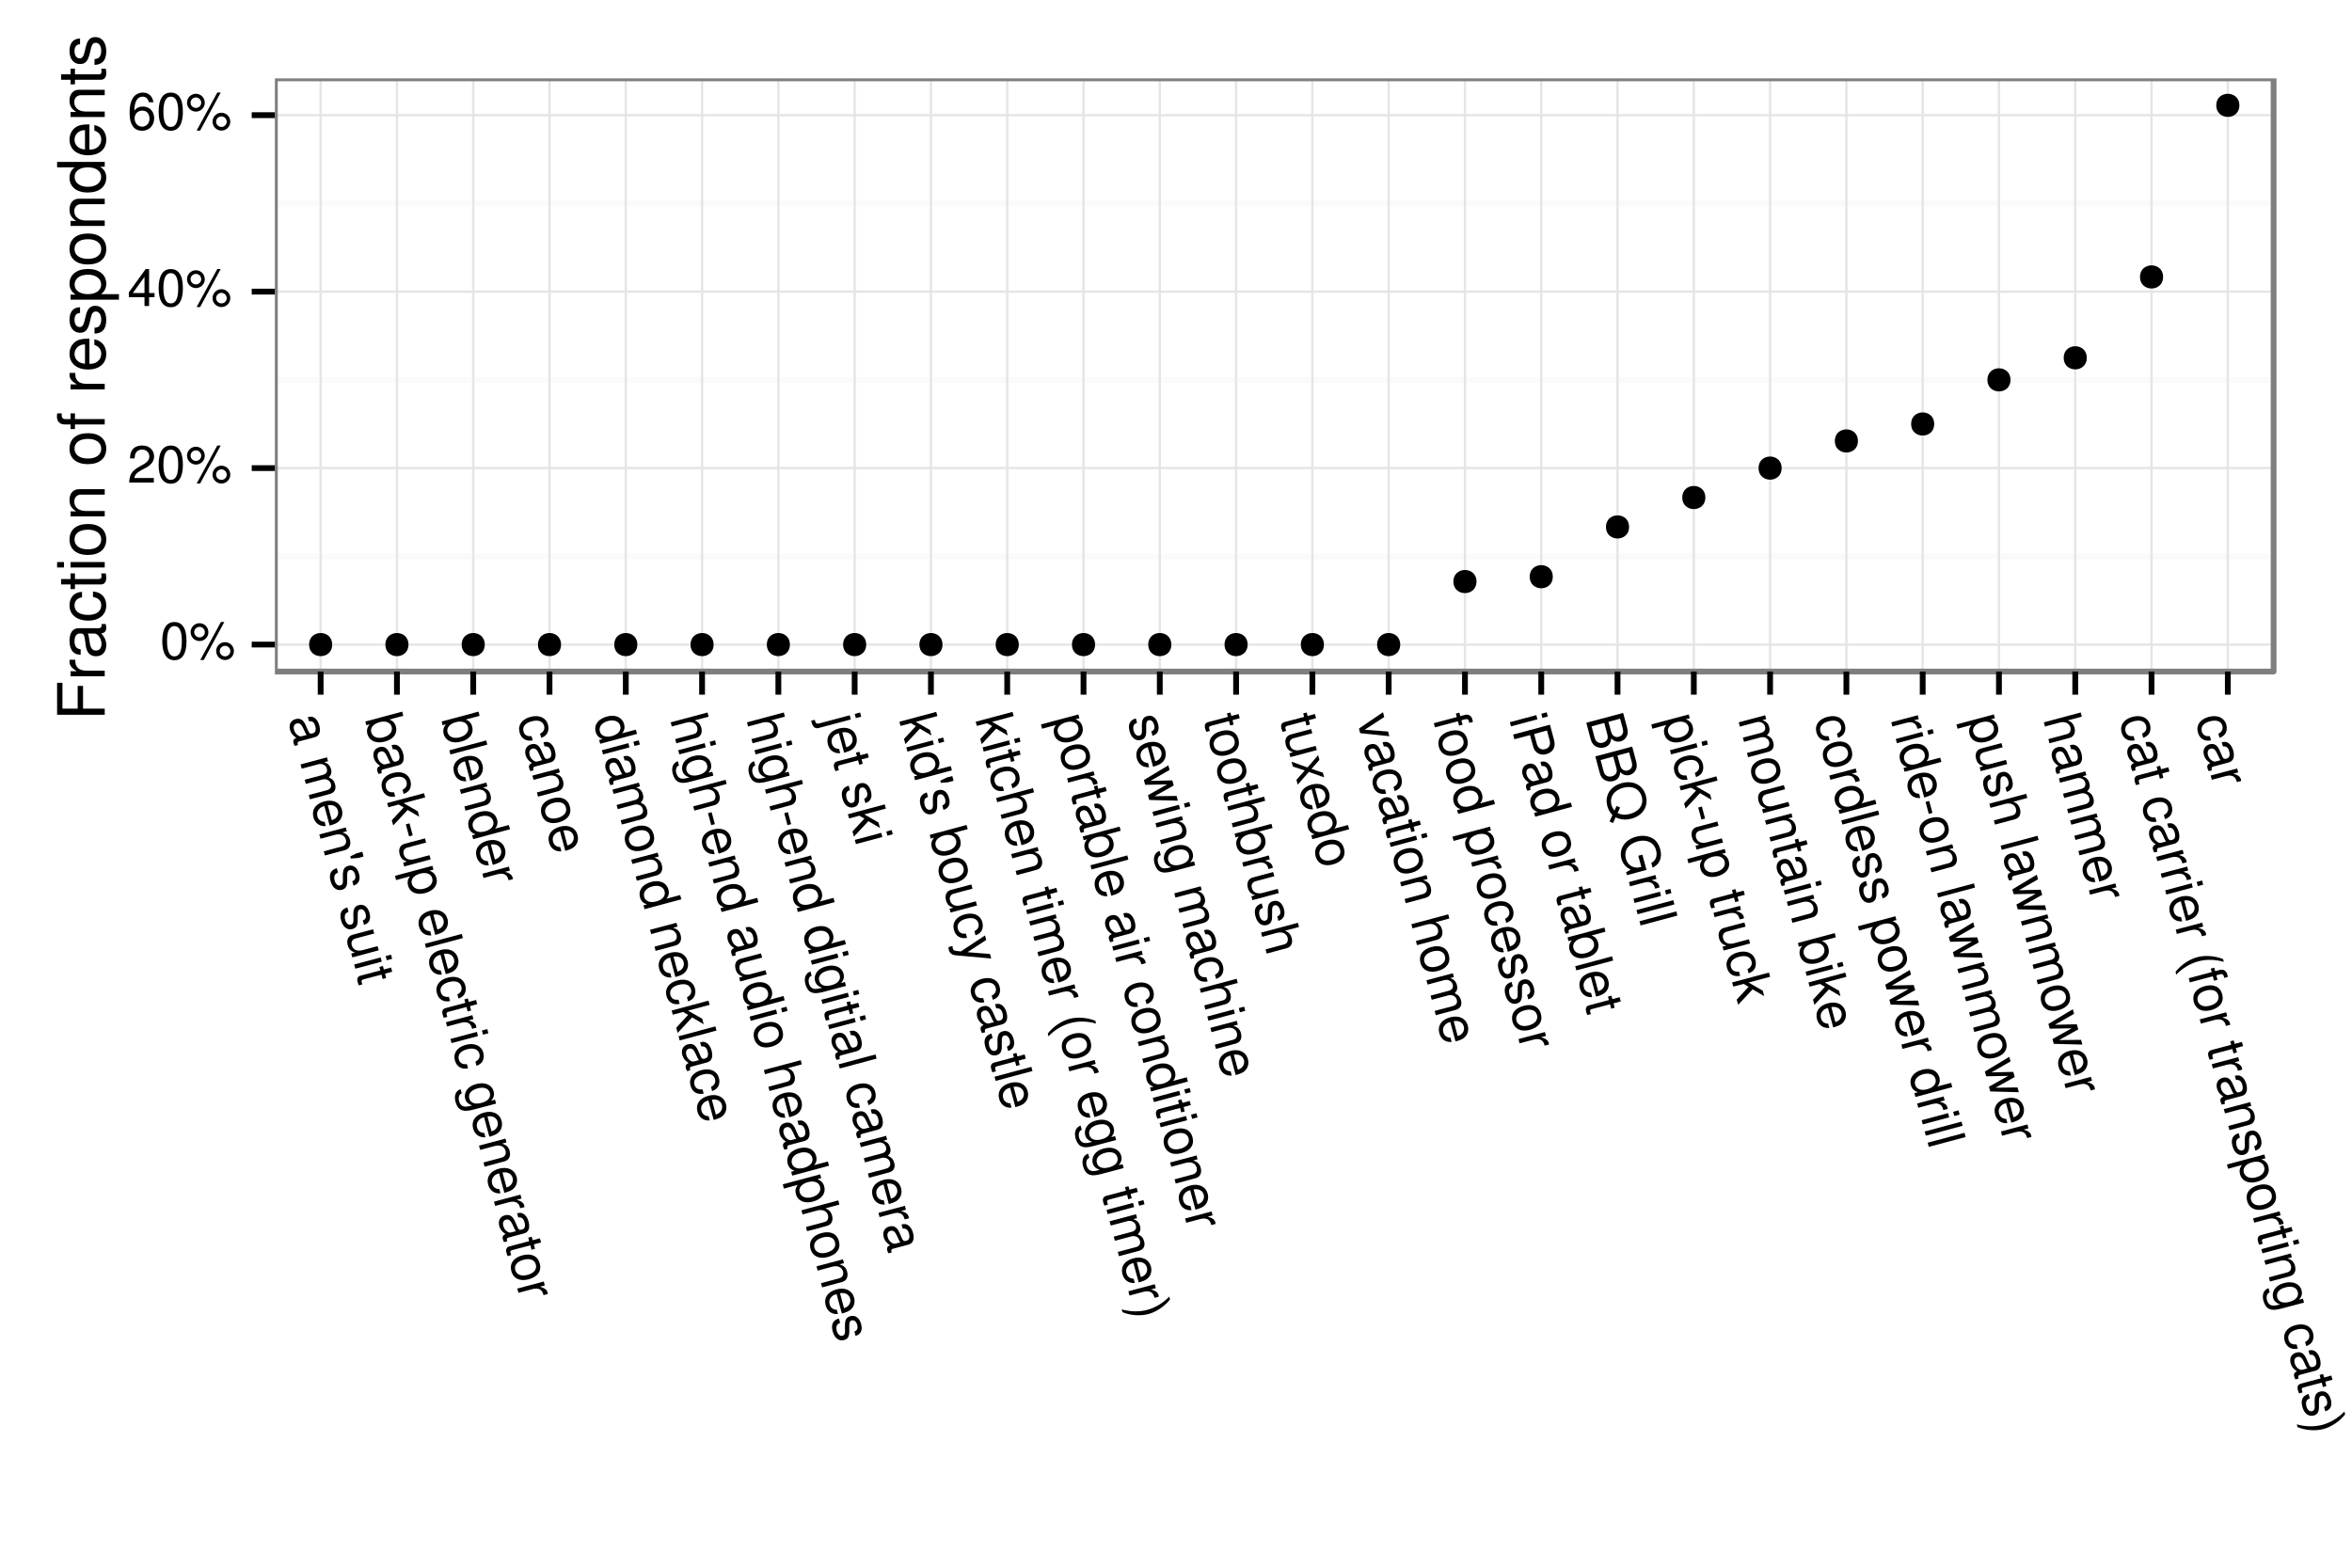 <?xml version="1.0" encoding="UTF-8"?>
<svg xmlns="http://www.w3.org/2000/svg" xmlns:xlink="http://www.w3.org/1999/xlink" width="432pt" height="288pt" viewBox="0 0 432 288" version="1.1">
<defs>
<g>
<symbol overflow="visible" id="glyph0-0">
<path style="stroke:none;" d="M 2.641 -6.797 C 2 -6.797 1.422 -6.531 1.078 -6.047 C 0.641 -5.453 0.406 -4.547 0.406 -3.297 C 0.406 -1 1.188 0.219 2.641 0.219 C 4.078 0.219 4.859 -1 4.859 -3.234 C 4.859 -4.562 4.656 -5.438 4.203 -6.047 C 3.844 -6.531 3.281 -6.797 2.641 -6.797 Z M 2.641 -6.047 C 3.547 -6.047 4 -5.125 4 -3.312 C 4 -1.375 3.562 -0.484 2.625 -0.484 C 1.734 -0.484 1.281 -1.422 1.281 -3.281 C 1.281 -5.141 1.734 -6.047 2.641 -6.047 Z M 2.641 -6.047 "/>
</symbol>
<symbol overflow="visible" id="glyph0-1">
<path style="stroke:none;" d="M 1.906 -6.578 C 1.016 -6.578 0.281 -5.828 0.281 -4.938 C 0.281 -4.031 1.016 -3.297 1.922 -3.297 C 2.812 -3.297 3.547 -4.031 3.547 -4.906 C 3.547 -5.844 2.828 -6.578 1.906 -6.578 Z M 1.906 -5.906 C 2.453 -5.906 2.891 -5.469 2.891 -4.922 C 2.891 -4.391 2.453 -3.969 1.922 -3.969 C 1.375 -3.969 0.938 -4.406 0.938 -4.938 C 0.938 -5.469 1.375 -5.906 1.906 -5.906 Z M 5.844 -6.797 L 2.047 0.188 L 2.688 0.188 L 6.469 -6.797 Z M 6.594 -3.094 C 5.703 -3.094 4.969 -2.344 4.969 -1.453 C 4.969 -0.562 5.703 0.188 6.609 0.188 C 7.5 0.188 8.234 -0.562 8.234 -1.438 C 8.234 -2.359 7.516 -3.094 6.594 -3.094 Z M 6.594 -2.422 C 7.141 -2.422 7.578 -1.984 7.578 -1.438 C 7.578 -0.922 7.141 -0.484 6.609 -0.484 C 6.078 -0.484 5.625 -0.922 5.625 -1.453 C 5.625 -1.984 6.078 -2.422 6.594 -2.422 Z M 6.594 -2.422 "/>
</symbol>
<symbol overflow="visible" id="glyph0-2">
<path style="stroke:none;" d="M 4.859 -0.828 L 1.281 -0.828 C 1.359 -1.391 1.672 -1.75 2.5 -2.234 L 3.469 -2.75 C 4.406 -3.266 4.906 -3.969 4.906 -4.812 C 4.906 -5.375 4.672 -5.906 4.266 -6.266 C 3.859 -6.625 3.375 -6.797 2.719 -6.797 C 1.859 -6.797 1.219 -6.5 0.844 -5.922 C 0.609 -5.562 0.5 -5.125 0.484 -4.438 L 1.328 -4.438 C 1.359 -4.906 1.406 -5.188 1.531 -5.406 C 1.75 -5.812 2.188 -6.062 2.703 -6.062 C 3.469 -6.062 4.031 -5.516 4.031 -4.781 C 4.031 -4.25 3.719 -3.797 3.125 -3.438 L 2.234 -2.938 C 0.812 -2.141 0.406 -1.5 0.328 0 L 4.859 0 Z M 4.859 -0.828 "/>
</symbol>
<symbol overflow="visible" id="glyph0-3">
<path style="stroke:none;" d="M 3.141 -1.625 L 3.141 0 L 3.984 0 L 3.984 -1.625 L 4.984 -1.625 L 4.984 -2.391 L 3.984 -2.391 L 3.984 -6.797 L 3.359 -6.797 L 0.266 -2.516 L 0.266 -1.625 Z M 3.141 -2.391 L 1 -2.391 L 3.141 -5.359 Z M 3.141 -2.391 "/>
</symbol>
<symbol overflow="visible" id="glyph0-4">
<path style="stroke:none;" d="M 4.781 -5.031 C 4.609 -6.141 3.891 -6.797 2.844 -6.797 C 2.094 -6.797 1.422 -6.438 1.031 -5.828 C 0.609 -5.172 0.406 -4.344 0.406 -3.094 C 0.406 -1.953 0.578 -1.234 0.984 -0.625 C 1.359 -0.078 1.953 0.219 2.703 0.219 C 3.984 0.219 4.922 -0.734 4.922 -2.078 C 4.922 -3.344 4.062 -4.234 2.844 -4.234 C 2.172 -4.234 1.641 -3.969 1.281 -3.469 C 1.281 -5.125 1.828 -6.047 2.797 -6.047 C 3.391 -6.047 3.797 -5.672 3.938 -5.031 Z M 2.734 -3.484 C 3.547 -3.484 4.062 -2.922 4.062 -2 C 4.062 -1.156 3.484 -0.531 2.703 -0.531 C 1.922 -0.531 1.328 -1.188 1.328 -2.047 C 1.328 -2.891 1.906 -3.484 2.734 -3.484 Z M 2.734 -3.484 "/>
</symbol>
<symbol overflow="visible" id="glyph1-0">
<path style="stroke:none;" d="M 1.781 4.828 C 1.75 4.75 1.734 4.719 1.719 4.656 C 1.656 4.406 1.75 4.219 1.984 4.156 L 4.844 3.391 C 5.703 3.156 6 2.406 5.688 1.203 C 5.5 0.5 5.125 -0.016 4.672 -0.25 C 4.375 -0.422 4.062 -0.422 3.578 -0.312 L 3.797 0.453 C 4.406 0.375 4.766 0.641 4.953 1.359 C 5.141 2.062 4.984 2.531 4.531 2.656 L 4.312 2.719 C 4 2.797 3.797 2.625 3.578 2.047 C 3.125 0.984 3.047 0.844 2.844 0.562 C 2.484 0.062 1.969 -0.109 1.328 0.062 C 0.453 0.297 0.047 1.062 0.312 2.047 C 0.484 2.656 0.828 3.078 1.469 3.5 C 1 3.688 0.828 3.984 0.969 4.484 C 1.016 4.656 1.062 4.75 1.188 4.984 Z M 2.5 3.203 C 2.234 3.266 2.062 3.234 1.797 3.062 C 1.422 2.812 1.172 2.484 1.047 2.016 C 0.891 1.422 1.062 0.984 1.547 0.859 C 2.062 0.719 2.406 1.016 2.766 1.812 C 3.109 2.578 3.172 2.734 3.375 2.969 Z M 2.5 3.203 "/>
</symbol>
<symbol overflow="visible" id="glyph1-1">
<path style="stroke:none;" d=""/>
</symbol>
<symbol overflow="visible" id="glyph1-2">
<path style="stroke:none;" d="M 5.031 -0.641 L 0.172 0.656 L 0.391 1.438 L 3.438 0.625 C 4.156 0.438 4.828 0.781 5 1.406 C 5.156 1.984 4.906 2.406 4.281 2.578 L 0.938 3.469 L 1.141 4.234 L 4.188 3.422 C 4.906 3.234 5.594 3.594 5.75 4.234 C 5.906 4.797 5.641 5.219 5.031 5.391 L 1.688 6.281 L 1.891 7.062 L 5.531 6.094 C 6.406 5.859 6.766 5.219 6.516 4.312 C 6.344 3.672 6.031 3.344 5.359 3.031 C 5.812 2.594 5.938 2.141 5.766 1.516 C 5.594 0.859 5.234 0.5 4.531 0.25 L 5.219 0.062 Z M 5.031 -0.641 "/>
</symbol>
<symbol overflow="visible" id="glyph1-3">
<path style="stroke:none;" d="M 3.453 4.172 C 4.188 3.969 4.594 3.797 4.938 3.562 C 5.656 3.031 5.938 2.156 5.703 1.25 C 5.328 -0.109 4.047 -0.688 2.469 -0.266 C 0.859 0.172 0.109 1.266 0.469 2.641 C 0.766 3.75 1.609 4.344 2.734 4.266 L 2.531 3.484 C 1.812 3.453 1.359 3.094 1.203 2.469 C 1.062 1.969 1.172 1.5 1.516 1.141 C 1.734 0.875 2 0.734 2.484 0.594 Z M 3.109 0.438 C 4.047 0.281 4.766 0.656 4.969 1.422 C 5.172 2.188 4.703 2.938 3.906 3.156 C 3.891 3.156 3.875 3.172 3.844 3.172 Z M 3.109 0.438 "/>
</symbol>
<symbol overflow="visible" id="glyph1-4">
<path style="stroke:none;" d="M 5.031 -0.641 L 0.172 0.656 L 0.391 1.438 L 3.062 0.719 C 4.062 0.453 4.828 0.797 5.047 1.594 C 5.203 2.188 4.953 2.688 4.359 2.844 L 1 3.75 L 1.203 4.516 L 4.875 3.531 C 5.688 3.312 6.047 2.562 5.797 1.625 C 5.609 0.906 5.203 0.531 4.406 0.281 L 5.219 0.062 Z M 5.031 -0.641 "/>
</symbol>
<symbol overflow="visible" id="glyph1-5">
<path style="stroke:none;" d="M 6.688 -1.328 L 5.656 -1.047 L 4.484 -0.469 L 4.578 -0.078 L 5.891 -0.172 L 6.922 -0.453 Z M 6.688 -1.328 "/>
</symbol>
<symbol overflow="visible" id="glyph1-6">
<path style="stroke:none;" d="M 4.594 3.125 C 5.531 2.859 5.922 2.078 5.609 0.953 C 5.312 -0.188 4.531 -0.75 3.641 -0.5 C 2.875 -0.297 2.609 0.188 2.641 1.422 L 2.656 2.188 C 2.672 2.75 2.531 3 2.188 3.094 C 1.719 3.219 1.297 2.844 1.125 2.172 C 1.016 1.766 1.047 1.375 1.188 1.141 C 1.297 0.969 1.422 0.875 1.75 0.734 L 1.531 -0.078 C 0.406 0.266 0.047 1.047 0.391 2.312 C 0.719 3.531 1.531 4.141 2.469 3.891 C 3.188 3.703 3.469 3.188 3.438 2.156 L 3.438 1.375 C 3.406 0.703 3.531 0.375 3.875 0.281 C 4.328 0.156 4.719 0.484 4.891 1.109 C 5.062 1.734 4.875 2.156 4.375 2.312 Z M 4.594 3.125 "/>
</symbol>
<symbol overflow="visible" id="glyph1-7">
<path style="stroke:none;" d="M 1.203 4.469 L 6.062 3.172 L 5.844 2.406 L 3.078 3.141 C 2.094 3.406 1.328 3.062 1.109 2.25 C 0.938 1.641 1.203 1.156 1.797 1 L 5.234 0.078 L 5.016 -0.688 L 1.266 0.312 C 0.453 0.531 0.109 1.266 0.359 2.203 C 0.547 2.938 0.922 3.312 1.688 3.578 L 1.016 3.766 Z M 1.203 4.469 "/>
</symbol>
<symbol overflow="visible" id="glyph1-8">
<path style="stroke:none;" d="M 5.234 0.094 L 5.031 -0.672 L 0.172 0.625 L 0.375 1.391 Z M 7.141 -0.422 L 6.938 -1.188 L 5.953 -0.922 L 6.156 -0.156 Z M 7.141 -0.422 "/>
</symbol>
<symbol overflow="visible" id="glyph1-9">
<path style="stroke:none;" d="M 5.484 1.062 L 5.281 0.25 L 6.609 -0.109 L 6.391 -0.875 L 5.062 -0.516 L 4.891 -1.156 L 4.25 -0.984 L 4.422 -0.344 L 0.766 0.625 C 0.266 0.766 0.078 1.172 0.25 1.781 C 0.297 1.969 0.359 2.141 0.469 2.406 L 1.125 2.219 C 1.078 2.125 1.031 2 1 1.859 C 0.906 1.516 0.984 1.391 1.328 1.297 L 4.641 0.422 L 4.844 1.234 Z M 5.484 1.062 "/>
</symbol>
<symbol overflow="visible" id="glyph1-10">
<path style="stroke:none;" d="M 6.906 -1.312 L 0.141 0.5 L 0.312 1.188 L 0.938 1.016 C 0.484 1.547 0.328 2.109 0.516 2.797 C 0.859 4.078 2.125 4.625 3.734 4.188 C 5.312 3.766 6.078 2.703 5.75 1.438 C 5.562 0.75 5.172 0.359 4.547 0.141 L 7.109 -0.547 Z M 4.969 1.484 C 5.203 2.344 4.594 3.109 3.453 3.406 C 2.344 3.703 1.453 3.328 1.219 2.484 C 1 1.672 1.594 0.938 2.734 0.625 C 3.875 0.312 4.75 0.672 4.969 1.484 Z M 4.969 1.484 "/>
</symbol>
<symbol overflow="visible" id="glyph1-11">
<path style="stroke:none;" d="M 4.406 3.5 C 4.859 3.344 5.125 3.141 5.344 2.906 C 5.719 2.453 5.844 1.781 5.656 1.094 C 5.312 -0.203 4.031 -0.781 2.422 -0.344 C 0.859 0.078 0.078 1.172 0.438 2.5 C 0.75 3.656 1.641 4.203 2.859 3.969 L 2.641 3.188 C 1.828 3.281 1.328 2.969 1.156 2.312 C 0.922 1.453 1.484 0.781 2.641 0.469 C 3.859 0.141 4.703 0.438 4.938 1.281 C 5.109 1.922 4.828 2.438 4.203 2.734 Z M 4.406 3.5 "/>
</symbol>
<symbol overflow="visible" id="glyph1-12">
<path style="stroke:none;" d="M 7.125 -0.5 L 6.906 -1.266 L 0.141 0.547 L 0.359 1.312 L 2.25 0.812 L 3.172 1.344 L 0.984 3.703 L 1.25 4.656 L 3.906 1.812 L 6.031 3.062 L 5.766 2.062 L 3.156 0.562 Z M 7.125 -0.5 "/>
</symbol>
<symbol overflow="visible" id="glyph1-13">
<path style="stroke:none;" d="M 3.594 1.844 L 3 -0.359 L 2.328 -0.172 L 2.922 2.031 Z M 3.594 1.844 "/>
</symbol>
<symbol overflow="visible" id="glyph1-14">
<path style="stroke:none;" d="M -1.875 1.047 L -1.672 1.828 L 0.859 1.141 C 0.469 1.688 0.359 2.203 0.531 2.844 C 0.859 4.078 2.094 4.625 3.641 4.219 C 5.266 3.781 6.078 2.703 5.734 1.422 C 5.562 0.75 5.109 0.312 4.453 0.094 L 5.188 -0.094 L 5 -0.797 Z M 4.969 1.484 C 5.203 2.344 4.594 3.109 3.453 3.406 C 2.344 3.703 1.453 3.328 1.219 2.484 C 1 1.672 1.594 0.953 2.734 0.641 C 3.875 0.328 4.75 0.672 4.969 1.484 Z M 4.969 1.484 "/>
</symbol>
<symbol overflow="visible" id="glyph1-15">
<path style="stroke:none;" d="M 7.141 -0.406 L 6.938 -1.172 L 0.172 0.641 L 0.375 1.406 Z M 7.141 -0.406 "/>
</symbol>
<symbol overflow="visible" id="glyph1-16">
<path style="stroke:none;" d="M 5.031 -0.656 L 0.172 0.641 L 0.375 1.422 L 2.891 0.75 C 3.594 0.562 4.094 0.609 4.469 0.906 C 4.719 1.094 4.828 1.328 4.984 1.844 L 5.766 1.641 C 5.75 1.516 5.75 1.438 5.719 1.328 C 5.578 0.828 5.172 0.547 4.328 0.297 L 5.219 0.062 Z M 5.031 -0.656 "/>
</symbol>
<symbol overflow="visible" id="glyph1-17">
<path style="stroke:none;" d="M 5.875 2.516 L 5.172 2.703 C 5.641 2.156 5.797 1.609 5.625 1 C 5.297 -0.234 4 -0.781 2.422 -0.359 C 1.625 -0.156 1.031 0.234 0.672 0.75 C 0.359 1.219 0.25 1.828 0.391 2.328 C 0.547 2.938 0.938 3.297 1.672 3.578 L 1.406 3.641 C 0.75 3.812 0.328 3.844 0.016 3.719 C -0.328 3.594 -0.609 3.25 -0.734 2.766 C -0.828 2.406 -0.812 2.062 -0.703 1.812 C -0.609 1.594 -0.5 1.484 -0.234 1.359 L -0.453 0.578 C -1.344 0.906 -1.688 1.766 -1.375 2.922 C -1.188 3.625 -0.797 4.203 -0.328 4.391 C 0.219 4.641 0.875 4.625 2.016 4.312 L 6.078 3.234 Z M 4.922 1.266 C 5.156 2.109 4.578 2.797 3.375 3.109 C 2.203 3.422 1.375 3.109 1.156 2.297 C 0.922 1.438 1.484 0.75 2.672 0.438 C 3.844 0.125 4.703 0.438 4.922 1.266 Z M 4.922 1.266 "/>
</symbol>
<symbol overflow="visible" id="glyph1-18">
<path style="stroke:none;" d="M 5.672 1.172 C 5.312 -0.188 4.109 -0.75 2.484 -0.312 C 0.844 0.125 0.094 1.203 0.453 2.594 C 0.828 3.953 2.016 4.516 3.625 4.094 C 5.297 3.641 6.047 2.578 5.672 1.172 Z M 4.953 1.375 C 5.188 2.234 4.609 2.969 3.422 3.281 C 2.266 3.594 1.406 3.234 1.172 2.391 C 0.953 1.531 1.516 0.812 2.703 0.5 C 3.875 0.188 4.734 0.516 4.953 1.375 Z M 4.953 1.375 "/>
</symbol>
<symbol overflow="visible" id="glyph1-19">
<path style="stroke:none;" d="M 8 2.781 L 7.781 2 L 5.25 2.672 C 5.672 2.219 5.797 1.625 5.625 0.984 C 5.281 -0.266 4.047 -0.828 2.5 -0.422 C 0.859 0.016 0.062 1.109 0.406 2.422 C 0.594 3.078 0.969 3.469 1.688 3.719 L 1.047 3.891 L 1.234 4.594 Z M 4.922 1.312 C 5.141 2.156 4.547 2.859 3.391 3.172 C 2.266 3.484 1.391 3.141 1.172 2.312 C 0.953 1.469 1.547 0.703 2.672 0.406 C 3.797 0.109 4.703 0.469 4.922 1.312 Z M 4.922 1.312 "/>
</symbol>
<symbol overflow="visible" id="glyph1-20">
<path style="stroke:none;" d="M 6.938 -1.156 L 0.172 0.656 L 0.375 1.422 L 3.047 0.703 C 4.047 0.438 4.828 0.781 5.047 1.578 C 5.109 1.828 5.094 2.094 5.016 2.328 C 4.906 2.578 4.719 2.734 4.359 2.828 L 1 3.734 L 1.203 4.5 L 4.875 3.516 C 5.688 3.297 6.047 2.578 5.797 1.625 C 5.609 0.953 5.281 0.594 4.578 0.297 L 7.141 -0.391 Z M 6.938 -1.156 "/>
</symbol>
<symbol overflow="visible" id="glyph1-21">
<path style="stroke:none;" d="M 5.031 -0.641 L -0.531 0.844 C -1.016 0.969 -1.203 0.859 -1.344 0.375 C -1.344 0.344 -1.344 0.344 -1.375 0.188 L -2.047 0.359 C -2.016 0.453 -2.031 0.516 -1.984 0.641 C -1.75 1.516 -1.297 1.875 -0.641 1.688 L 5.234 0.125 Z M 7.141 -0.391 L 6.938 -1.156 L 5.953 -0.891 L 6.156 -0.125 Z M 7.141 -0.391 "/>
</symbol>
<symbol overflow="visible" id="glyph1-22">
<path style="stroke:none;" d="M 5.828 2.297 L 1.688 1.969 L 5.125 -0.281 L 4.906 -1.109 L 0.469 1.828 L -0.375 1.734 C -0.75 1.703 -0.938 1.578 -1.016 1.25 C -1.047 1.141 -1.062 1 -1.062 0.828 L -1.766 1.016 C -1.812 1.203 -1.797 1.359 -1.734 1.578 C -1.672 1.812 -1.531 2.062 -1.328 2.219 C -1.078 2.422 -0.844 2.5 -0.422 2.547 L 6.047 3.125 Z M 5.828 2.297 "/>
</symbol>
<symbol overflow="visible" id="glyph1-23">
<path style="stroke:none;" d="M 7.359 0.375 C 5.875 -0.219 4.031 -0.359 2.594 0.031 C 1.125 0.422 -0.406 1.469 -1.375 2.719 L -1.25 3.234 C -0.141 2.062 1.312 1.188 2.797 0.797 C 4.266 0.391 5.938 0.438 7.484 0.891 Z M 7.359 0.375 "/>
</symbol>
<symbol overflow="visible" id="glyph1-24">
<path style="stroke:none;" d="M -1.734 1.391 C -0.266 2 1.578 2.125 3.031 1.734 C 4.484 1.344 6.016 0.312 7 -0.953 L 6.859 -1.469 C 5.75 -0.297 4.312 0.562 2.828 0.969 C 1.359 1.359 -0.344 1.328 -1.875 0.875 Z M -1.734 1.391 "/>
</symbol>
<symbol overflow="visible" id="glyph1-25">
<path style="stroke:none;" d="M 1.375 5.125 L 6.625 5.266 L 6.391 4.391 L 2.344 4.438 L 5.875 2.469 L 5.609 1.531 L 1.594 1.625 L 5.109 -0.391 L 4.875 -1.234 L 0.391 1.469 L 0.625 2.344 L 4.672 2.266 L 1.141 4.25 Z M 1.375 5.125 "/>
</symbol>
<symbol overflow="visible" id="glyph1-26">
<path style="stroke:none;" d="M 3.219 2.031 L 6.016 3.031 L 5.797 2.172 L 3.703 1.469 L 5.156 -0.172 L 4.922 -1.047 L 2.969 1.219 L 0.047 0.156 L 0.281 1.047 L 2.469 1.766 L 0.938 3.484 L 1.172 4.375 Z M 3.219 2.031 "/>
</symbol>
<symbol overflow="visible" id="glyph1-27">
<path style="stroke:none;" d="M 0.703 2.641 L 6.062 3.203 L 5.828 2.344 L 1.531 2.016 L 5.125 -0.328 L 4.891 -1.203 L 0.484 1.797 Z M 0.703 2.641 "/>
</symbol>
<symbol overflow="visible" id="glyph1-28">
<path style="stroke:none;" d="M 5.5 1.094 L 5.281 0.281 L 6.031 0.078 C 6.375 -0.016 6.578 0.125 6.672 0.484 C 6.703 0.547 6.703 0.578 6.734 0.75 L 7.375 0.594 C 7.375 0.406 7.344 0.297 7.312 0.156 C 7.109 -0.578 6.594 -0.891 5.891 -0.703 L 5.078 -0.484 L 4.906 -1.125 L 4.266 -0.953 L 4.438 -0.312 L 0.219 0.812 L 0.422 1.578 L 4.641 0.453 L 4.859 1.266 Z M 5.5 1.094 "/>
</symbol>
<symbol overflow="visible" id="glyph1-29">
<path style="stroke:none;" d="M 3.328 0.938 L 3.906 3.062 C 4.047 3.594 4.297 3.953 4.719 4.234 C 5.203 4.531 5.688 4.609 6.297 4.438 C 7.562 4.094 8.094 3.156 7.734 1.828 L 6.984 -0.969 L 0.219 0.844 L 0.453 1.703 Z M 4.078 0.734 L 6.438 0.094 L 6.922 1.891 C 7.141 2.719 6.844 3.328 6.109 3.516 C 5.375 3.719 4.781 3.359 4.562 2.531 Z M 4.078 0.734 "/>
</symbol>
<symbol overflow="visible" id="glyph1-30">
<path style="stroke:none;" d="M 0.203 0.734 L 1.016 3.781 C 1.188 4.422 1.5 4.844 1.969 5.094 C 2.422 5.328 2.953 5.406 3.484 5.266 C 4.297 5.047 4.688 4.547 4.781 3.594 C 5.219 4.109 5.828 4.312 6.516 4.141 C 7 4 7.391 3.703 7.609 3.25 C 7.844 2.828 7.875 2.312 7.703 1.656 L 6.969 -1.078 Z M 4.266 0.562 L 6.406 -0.016 L 6.859 1.656 C 6.984 2.141 7.016 2.422 6.891 2.688 C 6.766 3 6.531 3.203 6.156 3.312 C 5.797 3.406 5.469 3.344 5.234 3.141 C 4.984 2.969 4.844 2.719 4.719 2.234 Z M 1.172 1.391 L 3.5 0.766 L 4.062 2.875 C 4.188 3.297 4.156 3.594 4 3.875 C 3.828 4.109 3.562 4.297 3.234 4.391 C 2.906 4.484 2.578 4.453 2.328 4.312 C 2.031 4.156 1.859 3.922 1.734 3.5 Z M 1.172 1.391 "/>
</symbol>
<symbol overflow="visible" id="glyph1-31">
<path style="stroke:none;" d="M 1.797 6.797 L 2.281 5.734 C 3.172 6.188 4.125 6.266 5.188 5.984 C 7.281 5.422 8.344 3.703 7.828 1.766 C 7.312 -0.172 5.531 -1.109 3.422 -0.547 C 1.297 0.016 0.234 1.734 0.75 3.672 C 0.938 4.344 1.234 4.859 1.688 5.328 L 1.156 6.5 Z M 3.094 3.938 L 2.453 3.656 L 2.062 4.5 C 1.781 4.141 1.625 3.875 1.516 3.469 C 1.125 2.031 1.984 0.766 3.656 0.312 C 5.328 -0.141 6.688 0.531 7.078 1.969 C 7.469 3.422 6.609 4.656 4.938 5.109 C 4.062 5.344 3.344 5.297 2.641 4.953 Z M 3.094 3.938 "/>
</symbol>
<symbol overflow="visible" id="glyph1-32">
<path style="stroke:none;" d="M 5.328 5.609 L 4.562 2.812 L 3.812 3.016 L 4.375 5.062 L 4.188 5.109 C 2.984 5.438 1.859 4.781 1.531 3.547 C 1.359 2.859 1.438 2.172 1.766 1.656 C 2.125 1.078 2.859 0.594 3.688 0.375 C 5.359 -0.078 6.703 0.578 7.078 2 C 7.359 3.016 7.031 3.922 6.203 4.328 L 6.438 5.203 C 7.75 4.609 8.25 3.344 7.844 1.812 C 7.609 0.984 7.234 0.375 6.656 -0.047 C 5.781 -0.641 4.641 -0.812 3.422 -0.484 C 1.344 0.078 0.234 1.734 0.719 3.562 C 0.969 4.484 1.516 5.109 2.422 5.578 L 1.578 6.031 L 1.734 6.578 Z M 5.328 5.609 "/>
</symbol>
<symbol overflow="visible" id="glyph2-0">
<path style="stroke:none;" d="M -3.984 -2.203 L -3.984 -6.375 L -4.969 -6.375 L -4.969 -2.203 L -7.766 -2.203 L -7.766 -6.953 L -8.75 -6.953 L -8.75 -1.078 L 0 -1.078 L 0 -2.203 Z M -3.984 -2.203 "/>
</symbol>
<symbol overflow="visible" id="glyph2-1">
<path style="stroke:none;" d="M -6.281 -0.828 L 0 -0.828 L 0 -1.844 L -3.266 -1.844 C -4.156 -1.844 -4.75 -2.062 -5.094 -2.547 C -5.328 -2.859 -5.406 -3.156 -5.406 -3.859 L -6.438 -3.859 C -6.453 -3.688 -6.469 -3.594 -6.469 -3.469 C -6.469 -2.812 -6.078 -2.328 -5.141 -1.75 L -6.281 -1.75 Z M -6.281 -0.828 "/>
</symbol>
<symbol overflow="visible" id="glyph2-2">
<path style="stroke:none;" d="M -0.594 -6.422 C -0.562 -6.312 -0.562 -6.266 -0.562 -6.203 C -0.562 -5.859 -0.75 -5.656 -1.062 -5.656 L -4.75 -5.656 C -5.875 -5.656 -6.469 -4.844 -6.469 -3.297 C -6.469 -2.391 -6.203 -1.625 -5.734 -1.219 C -5.406 -0.922 -5.047 -0.797 -4.422 -0.781 L -4.422 -1.781 C -5.203 -1.875 -5.547 -2.328 -5.547 -3.266 C -5.547 -4.156 -5.203 -4.672 -4.609 -4.672 L -4.344 -4.672 C -3.922 -4.672 -3.75 -4.422 -3.641 -3.625 C -3.469 -2.203 -3.422 -1.984 -3.266 -1.609 C -2.969 -0.875 -2.406 -0.5 -1.578 -0.5 C -0.438 -0.5 0.281 -1.297 0.281 -2.562 C 0.281 -3.359 0 -4 -0.641 -4.703 C -0.016 -4.781 0.281 -5.094 0.281 -5.734 C 0.281 -5.938 0.25 -6.094 0.172 -6.422 Z M -1.984 -4.672 C -1.641 -4.672 -1.438 -4.578 -1.156 -4.266 C -0.797 -3.859 -0.594 -3.375 -0.594 -2.781 C -0.594 -2 -0.969 -1.547 -1.609 -1.547 C -2.266 -1.547 -2.609 -1.984 -2.766 -3.062 C -2.906 -4.109 -2.953 -4.328 -3.109 -4.672 Z M -1.984 -4.672 "/>
</symbol>
<symbol overflow="visible" id="glyph2-3">
<path style="stroke:none;" d="M -4.172 -5.656 C -4.781 -5.609 -5.188 -5.469 -5.531 -5.234 C -6.125 -4.797 -6.469 -4.047 -6.469 -3.172 C -6.469 -1.469 -5.125 -0.375 -3.031 -0.375 C -1.016 -0.375 0.281 -1.453 0.281 -3.156 C 0.281 -4.656 -0.625 -5.609 -2.156 -5.719 L -2.156 -4.719 C -1.156 -4.547 -0.641 -4.031 -0.641 -3.188 C -0.641 -2.078 -1.547 -1.422 -3.031 -1.422 C -4.609 -1.422 -5.547 -2.062 -5.547 -3.156 C -5.547 -4 -5.047 -4.531 -4.172 -4.641 Z M -4.172 -5.656 "/>
</symbol>
<symbol overflow="visible" id="glyph2-4">
<path style="stroke:none;" d="M -6.281 -3.047 L -6.281 -2.016 L -8.016 -2.016 L -8.016 -1.016 L -6.281 -1.016 L -6.281 -0.172 L -5.469 -0.172 L -5.469 -1.016 L -0.719 -1.016 C -0.078 -1.016 0.281 -1.453 0.281 -2.234 C 0.281 -2.469 0.25 -2.719 0.188 -3.047 L -0.641 -3.047 C -0.609 -2.922 -0.594 -2.766 -0.594 -2.562 C -0.594 -2.141 -0.719 -2.016 -1.156 -2.016 L -5.469 -2.016 L -5.469 -3.047 Z M -6.281 -3.047 "/>
</symbol>
<symbol overflow="visible" id="glyph2-5">
<path style="stroke:none;" d="M -6.281 -1.797 L -6.281 -0.797 L 0 -0.797 L 0 -1.797 Z M -8.75 -1.797 L -8.75 -0.797 L -7.484 -0.797 L -7.484 -1.797 Z M -8.75 -1.797 "/>
</symbol>
<symbol overflow="visible" id="glyph2-6">
<path style="stroke:none;" d="M -6.469 -3.266 C -6.469 -1.5 -5.203 -0.438 -3.094 -0.438 C -0.984 -0.438 0.281 -1.484 0.281 -3.281 C 0.281 -5.047 -0.984 -6.125 -3.047 -6.125 C -5.219 -6.125 -6.469 -5.078 -6.469 -3.266 Z M -5.547 -3.281 C -5.547 -4.406 -4.625 -5.078 -3.062 -5.078 C -1.578 -5.078 -0.641 -4.375 -0.641 -3.281 C -0.641 -2.156 -1.578 -1.469 -3.094 -1.469 C -4.609 -1.469 -5.547 -2.156 -5.547 -3.281 Z M -5.547 -3.281 "/>
</symbol>
<symbol overflow="visible" id="glyph2-7">
<path style="stroke:none;" d="M -6.281 -0.844 L 0 -0.844 L 0 -1.844 L -3.469 -1.844 C -4.75 -1.844 -5.594 -2.516 -5.594 -3.547 C -5.594 -4.344 -5.109 -4.844 -4.359 -4.844 L 0 -4.844 L 0 -5.844 L -4.75 -5.844 C -5.797 -5.844 -6.469 -5.062 -6.469 -3.859 C -6.469 -2.922 -6.109 -2.312 -5.234 -1.766 L -6.281 -1.766 Z M -6.281 -0.844 "/>
</symbol>
<symbol overflow="visible" id="glyph2-8">
<path style="stroke:none;" d=""/>
</symbol>
<symbol overflow="visible" id="glyph2-9">
<path style="stroke:none;" d="M -6.281 -3.094 L -6.281 -2.047 L -7.266 -2.047 C -7.688 -2.047 -7.906 -2.297 -7.906 -2.75 C -7.906 -2.828 -7.906 -2.875 -7.891 -3.094 L -8.719 -3.094 C -8.766 -2.875 -8.781 -2.734 -8.781 -2.531 C -8.781 -1.609 -8.25 -1.062 -7.359 -1.062 L -6.281 -1.062 L -6.281 -0.219 L -5.469 -0.219 L -5.469 -1.062 L 0 -1.062 L 0 -2.047 L -5.469 -2.047 L -5.469 -3.094 Z M -6.281 -3.094 "/>
</symbol>
<symbol overflow="visible" id="glyph2-10">
<path style="stroke:none;" d="M -2.812 -6.156 C -3.766 -6.156 -4.344 -6.078 -4.812 -5.906 C -5.844 -5.5 -6.469 -4.531 -6.469 -3.359 C -6.469 -1.609 -5.125 -0.484 -3.062 -0.484 C -1 -0.484 0.281 -1.578 0.281 -3.344 C 0.281 -4.781 -0.547 -5.766 -1.906 -6.031 L -1.906 -5.016 C -1.078 -4.734 -0.641 -4.172 -0.641 -3.375 C -0.641 -2.734 -0.938 -2.203 -1.469 -1.859 C -1.828 -1.625 -2.188 -1.531 -2.812 -1.531 Z M -3.625 -1.547 C -4.781 -1.625 -5.547 -2.344 -5.547 -3.344 C -5.547 -4.328 -4.734 -5.094 -3.703 -5.094 C -3.672 -5.094 -3.641 -5.094 -3.625 -5.078 Z M -3.625 -1.547 "/>
</symbol>
<symbol overflow="visible" id="glyph2-11">
<path style="stroke:none;" d="M -4.531 -5.25 C -5.766 -5.25 -6.469 -4.422 -6.469 -2.969 C -6.469 -1.516 -5.719 -0.562 -4.547 -0.562 C -3.562 -0.562 -3.094 -1.062 -2.734 -2.562 L -2.516 -3.484 C -2.344 -4.188 -2.094 -4.469 -1.625 -4.469 C -1.047 -4.469 -0.641 -3.875 -0.641 -3 C -0.641 -2.453 -0.797 -2 -1.062 -1.75 C -1.25 -1.594 -1.422 -1.531 -1.875 -1.469 L -1.875 -0.406 C -0.422 -0.453 0.281 -1.266 0.281 -2.922 C 0.281 -4.5 -0.5 -5.516 -1.719 -5.516 C -2.656 -5.516 -3.172 -4.984 -3.469 -3.734 L -3.703 -2.766 C -3.891 -1.953 -4.156 -1.609 -4.594 -1.609 C -5.172 -1.609 -5.547 -2.125 -5.547 -2.938 C -5.547 -3.75 -5.203 -4.172 -4.531 -4.203 Z M -4.531 -5.25 "/>
</symbol>
<symbol overflow="visible" id="glyph2-12">
<path style="stroke:none;" d="M 2.609 -0.641 L 2.609 -1.656 L -0.656 -1.656 C -0.016 -2.188 0.281 -2.766 0.281 -3.594 C 0.281 -5.203 -1.031 -6.281 -3.031 -6.281 C -5.141 -6.281 -6.469 -5.25 -6.469 -3.578 C -6.469 -2.719 -6.078 -2.047 -5.344 -1.578 L -6.281 -1.578 L -6.281 -0.641 Z M -5.531 -3.406 C -5.531 -4.516 -4.562 -5.234 -3.062 -5.234 C -1.625 -5.234 -0.656 -4.5 -0.656 -3.406 C -0.656 -2.359 -1.625 -1.656 -3.094 -1.656 C -4.578 -1.656 -5.531 -2.359 -5.531 -3.406 Z M -5.531 -3.406 "/>
</symbol>
<symbol overflow="visible" id="glyph2-13">
<path style="stroke:none;" d="M -8.75 -5.938 L -8.75 -4.938 L -5.5 -4.938 C -6.125 -4.531 -6.469 -3.859 -6.469 -3.016 C -6.469 -1.375 -5.156 -0.312 -3.156 -0.312 C -1.031 -0.312 0.281 -1.359 0.281 -3.047 C 0.281 -3.906 -0.047 -4.516 -0.828 -5.047 L 0 -5.047 L 0 -5.938 Z M -5.531 -3.188 C -5.531 -4.266 -4.578 -4.938 -3.078 -4.938 C -1.625 -4.938 -0.656 -4.25 -0.656 -3.188 C -0.656 -2.094 -1.625 -1.359 -3.094 -1.359 C -4.562 -1.359 -5.531 -2.094 -5.531 -3.188 Z M -5.531 -3.188 "/>
</symbol>
</g>
<clipPath id="clip1">
  <path d="M 50.488 14.398 L 418.602 14.398 L 418.602 124.367 L 50.488 124.367 Z M 50.488 14.398 "/>
</clipPath>
</defs>
<g id="surface125">
<rect x="0" y="0" width="432" height="288" style="fill:rgb(100%,100%,100%);fill-opacity:1;stroke:none;"/>
<rect x="0" y="0" width="432" height="288" style="fill:rgb(100%,100%,100%);fill-opacity:1;stroke:none;"/>
<path style="fill:none;stroke-width:1.063;stroke-linecap:round;stroke-linejoin:round;stroke:rgb(100%,100%,100%);stroke-opacity:1;stroke-miterlimit:10;" d="M 0 288 L 432 288 L 432 0 L 0 0 Z M 0 288 "/>
<g clip-path="url(#clip1)" clip-rule="nonzero">
<path style=" stroke:none;fill-rule:nonzero;fill:rgb(100%,100%,100%);fill-opacity:1;" d="M 50.488 123.371 L 417.602 123.371 L 417.602 14.402 L 50.488 14.402 Z M 50.488 123.371 "/>
<path style="fill:none;stroke-width:1.063;stroke-linecap:butt;stroke-linejoin:round;stroke:rgb(98.039%,98.039%,98.039%);stroke-opacity:1;stroke-miterlimit:10;" d="M 50.488 102.207 L 417.602 102.207 "/>
<path style="fill:none;stroke-width:1.063;stroke-linecap:butt;stroke-linejoin:round;stroke:rgb(98.039%,98.039%,98.039%);stroke-opacity:1;stroke-miterlimit:10;" d="M 50.488 69.785 L 417.602 69.785 "/>
<path style="fill:none;stroke-width:1.063;stroke-linecap:butt;stroke-linejoin:round;stroke:rgb(98.039%,98.039%,98.039%);stroke-opacity:1;stroke-miterlimit:10;" d="M 50.488 37.363 L 417.602 37.363 "/>
<path style="fill:none;stroke-width:0.425;stroke-linecap:butt;stroke-linejoin:round;stroke:rgb(89.804%,89.804%,89.804%);stroke-opacity:1;stroke-miterlimit:10;" d="M 50.488 118.418 L 417.602 118.418 "/>
<path style="fill:none;stroke-width:0.425;stroke-linecap:butt;stroke-linejoin:round;stroke:rgb(89.804%,89.804%,89.804%);stroke-opacity:1;stroke-miterlimit:10;" d="M 50.488 85.996 L 417.602 85.996 "/>
<path style="fill:none;stroke-width:0.425;stroke-linecap:butt;stroke-linejoin:round;stroke:rgb(89.804%,89.804%,89.804%);stroke-opacity:1;stroke-miterlimit:10;" d="M 50.488 53.574 L 417.602 53.574 "/>
<path style="fill:none;stroke-width:0.425;stroke-linecap:butt;stroke-linejoin:round;stroke:rgb(89.804%,89.804%,89.804%);stroke-opacity:1;stroke-miterlimit:10;" d="M 50.488 21.156 L 417.602 21.156 "/>
<path style="fill:none;stroke-width:0.425;stroke-linecap:butt;stroke-linejoin:round;stroke:rgb(89.804%,89.804%,89.804%);stroke-opacity:1;stroke-miterlimit:10;" d="M 58.895 123.371 L 58.895 14.398 "/>
<path style="fill:none;stroke-width:0.425;stroke-linecap:butt;stroke-linejoin:round;stroke:rgb(89.804%,89.804%,89.804%);stroke-opacity:1;stroke-miterlimit:10;" d="M 72.906 123.371 L 72.906 14.398 "/>
<path style="fill:none;stroke-width:0.425;stroke-linecap:butt;stroke-linejoin:round;stroke:rgb(89.804%,89.804%,89.804%);stroke-opacity:1;stroke-miterlimit:10;" d="M 86.918 123.371 L 86.918 14.398 "/>
<path style="fill:none;stroke-width:0.425;stroke-linecap:butt;stroke-linejoin:round;stroke:rgb(89.804%,89.804%,89.804%);stroke-opacity:1;stroke-miterlimit:10;" d="M 100.93 123.371 L 100.93 14.398 "/>
<path style="fill:none;stroke-width:0.425;stroke-linecap:butt;stroke-linejoin:round;stroke:rgb(89.804%,89.804%,89.804%);stroke-opacity:1;stroke-miterlimit:10;" d="M 114.941 123.371 L 114.941 14.398 "/>
<path style="fill:none;stroke-width:0.425;stroke-linecap:butt;stroke-linejoin:round;stroke:rgb(89.804%,89.804%,89.804%);stroke-opacity:1;stroke-miterlimit:10;" d="M 128.953 123.371 L 128.953 14.398 "/>
<path style="fill:none;stroke-width:0.425;stroke-linecap:butt;stroke-linejoin:round;stroke:rgb(89.804%,89.804%,89.804%);stroke-opacity:1;stroke-miterlimit:10;" d="M 142.965 123.371 L 142.965 14.398 "/>
<path style="fill:none;stroke-width:0.425;stroke-linecap:butt;stroke-linejoin:round;stroke:rgb(89.804%,89.804%,89.804%);stroke-opacity:1;stroke-miterlimit:10;" d="M 156.977 123.371 L 156.977 14.398 "/>
<path style="fill:none;stroke-width:0.425;stroke-linecap:butt;stroke-linejoin:round;stroke:rgb(89.804%,89.804%,89.804%);stroke-opacity:1;stroke-miterlimit:10;" d="M 170.988 123.371 L 170.988 14.398 "/>
<path style="fill:none;stroke-width:0.425;stroke-linecap:butt;stroke-linejoin:round;stroke:rgb(89.804%,89.804%,89.804%);stroke-opacity:1;stroke-miterlimit:10;" d="M 185 123.371 L 185 14.398 "/>
<path style="fill:none;stroke-width:0.425;stroke-linecap:butt;stroke-linejoin:round;stroke:rgb(89.804%,89.804%,89.804%);stroke-opacity:1;stroke-miterlimit:10;" d="M 199.012 123.371 L 199.012 14.398 "/>
<path style="fill:none;stroke-width:0.425;stroke-linecap:butt;stroke-linejoin:round;stroke:rgb(89.804%,89.804%,89.804%);stroke-opacity:1;stroke-miterlimit:10;" d="M 213.023 123.371 L 213.023 14.398 "/>
<path style="fill:none;stroke-width:0.425;stroke-linecap:butt;stroke-linejoin:round;stroke:rgb(89.804%,89.804%,89.804%);stroke-opacity:1;stroke-miterlimit:10;" d="M 227.039 123.371 L 227.039 14.398 "/>
<path style="fill:none;stroke-width:0.425;stroke-linecap:butt;stroke-linejoin:round;stroke:rgb(89.804%,89.804%,89.804%);stroke-opacity:1;stroke-miterlimit:10;" d="M 241.051 123.371 L 241.051 14.398 "/>
<path style="fill:none;stroke-width:0.425;stroke-linecap:butt;stroke-linejoin:round;stroke:rgb(89.804%,89.804%,89.804%);stroke-opacity:1;stroke-miterlimit:10;" d="M 255.062 123.371 L 255.062 14.398 "/>
<path style="fill:none;stroke-width:0.425;stroke-linecap:butt;stroke-linejoin:round;stroke:rgb(89.804%,89.804%,89.804%);stroke-opacity:1;stroke-miterlimit:10;" d="M 269.074 123.371 L 269.074 14.398 "/>
<path style="fill:none;stroke-width:0.425;stroke-linecap:butt;stroke-linejoin:round;stroke:rgb(89.804%,89.804%,89.804%);stroke-opacity:1;stroke-miterlimit:10;" d="M 283.086 123.371 L 283.086 14.398 "/>
<path style="fill:none;stroke-width:0.425;stroke-linecap:butt;stroke-linejoin:round;stroke:rgb(89.804%,89.804%,89.804%);stroke-opacity:1;stroke-miterlimit:10;" d="M 297.098 123.371 L 297.098 14.398 "/>
<path style="fill:none;stroke-width:0.425;stroke-linecap:butt;stroke-linejoin:round;stroke:rgb(89.804%,89.804%,89.804%);stroke-opacity:1;stroke-miterlimit:10;" d="M 311.109 123.371 L 311.109 14.398 "/>
<path style="fill:none;stroke-width:0.425;stroke-linecap:butt;stroke-linejoin:round;stroke:rgb(89.804%,89.804%,89.804%);stroke-opacity:1;stroke-miterlimit:10;" d="M 325.121 123.371 L 325.121 14.398 "/>
<path style="fill:none;stroke-width:0.425;stroke-linecap:butt;stroke-linejoin:round;stroke:rgb(89.804%,89.804%,89.804%);stroke-opacity:1;stroke-miterlimit:10;" d="M 339.133 123.371 L 339.133 14.398 "/>
<path style="fill:none;stroke-width:0.425;stroke-linecap:butt;stroke-linejoin:round;stroke:rgb(89.804%,89.804%,89.804%);stroke-opacity:1;stroke-miterlimit:10;" d="M 353.145 123.371 L 353.145 14.398 "/>
<path style="fill:none;stroke-width:0.425;stroke-linecap:butt;stroke-linejoin:round;stroke:rgb(89.804%,89.804%,89.804%);stroke-opacity:1;stroke-miterlimit:10;" d="M 367.156 123.371 L 367.156 14.398 "/>
<path style="fill:none;stroke-width:0.425;stroke-linecap:butt;stroke-linejoin:round;stroke:rgb(89.804%,89.804%,89.804%);stroke-opacity:1;stroke-miterlimit:10;" d="M 381.168 123.371 L 381.168 14.398 "/>
<path style="fill:none;stroke-width:0.425;stroke-linecap:butt;stroke-linejoin:round;stroke:rgb(89.804%,89.804%,89.804%);stroke-opacity:1;stroke-miterlimit:10;" d="M 395.18 123.371 L 395.18 14.398 "/>
<path style="fill:none;stroke-width:0.425;stroke-linecap:butt;stroke-linejoin:round;stroke:rgb(89.804%,89.804%,89.804%);stroke-opacity:1;stroke-miterlimit:10;" d="M 409.191 123.371 L 409.191 14.398 "/>
<path style=" stroke:none;fill-rule:nonzero;fill:rgb(0%,0%,0%);fill-opacity:1;" d="M 299.223 96.805 C 299.223 99.637 294.973 99.637 294.973 96.805 C 294.973 93.969 299.223 93.969 299.223 96.805 "/>
<path style=" stroke:none;fill-rule:nonzero;fill:rgb(0%,0%,0%);fill-opacity:1;" d="M 229.164 118.418 C 229.164 121.25 224.91 121.25 224.91 118.418 C 224.91 115.582 229.164 115.582 229.164 118.418 "/>
<path style=" stroke:none;fill-rule:nonzero;fill:rgb(0%,0%,0%);fill-opacity:1;" d="M 61.02 118.418 C 61.02 121.25 56.77 121.25 56.77 118.418 C 56.77 115.582 61.02 115.582 61.02 118.418 "/>
<path style=" stroke:none;fill-rule:nonzero;fill:rgb(0%,0%,0%);fill-opacity:1;" d="M 89.043 118.418 C 89.043 121.25 84.793 121.25 84.793 118.418 C 84.793 115.582 89.043 115.582 89.043 118.418 "/>
<path style=" stroke:none;fill-rule:nonzero;fill:rgb(0%,0%,0%);fill-opacity:1;" d="M 103.055 118.418 C 103.055 121.25 98.805 121.25 98.805 118.418 C 98.805 115.582 103.055 115.582 103.055 118.418 "/>
<path style=" stroke:none;fill-rule:nonzero;fill:rgb(0%,0%,0%);fill-opacity:1;" d="M 411.32 19.352 C 411.32 22.188 407.066 22.188 407.066 19.352 C 407.066 16.52 411.32 16.52 411.32 19.352 "/>
<path style=" stroke:none;fill-rule:nonzero;fill:rgb(0%,0%,0%);fill-opacity:1;" d="M 341.258 81.008 C 341.258 83.844 337.008 83.844 337.008 81.008 C 337.008 78.172 341.258 78.172 341.258 81.008 "/>
<path style=" stroke:none;fill-rule:nonzero;fill:rgb(0%,0%,0%);fill-opacity:1;" d="M 383.293 65.734 C 383.293 68.566 379.043 68.566 379.043 65.734 C 379.043 62.898 383.293 62.898 383.293 65.734 "/>
<path style=" stroke:none;fill-rule:nonzero;fill:rgb(0%,0%,0%);fill-opacity:1;" d="M 117.066 118.418 C 117.066 121.25 112.816 121.25 112.816 118.418 C 112.816 115.582 117.066 115.582 117.066 118.418 "/>
<path style=" stroke:none;fill-rule:nonzero;fill:rgb(0%,0%,0%);fill-opacity:1;" d="M 271.199 106.836 C 271.199 109.672 266.945 109.672 266.945 106.836 C 266.945 104.004 271.199 104.004 271.199 106.836 "/>
<path style=" stroke:none;fill-rule:nonzero;fill:rgb(0%,0%,0%);fill-opacity:1;" d="M 397.309 50.875 C 397.309 53.707 393.055 53.707 393.055 50.875 C 393.055 48.039 397.309 48.039 397.309 50.875 "/>
<path style=" stroke:none;fill-rule:nonzero;fill:rgb(0%,0%,0%);fill-opacity:1;" d="M 131.078 118.418 C 131.078 121.25 126.828 121.25 126.828 118.418 C 126.828 115.582 131.078 115.582 131.078 118.418 "/>
<path style=" stroke:none;fill-rule:nonzero;fill:rgb(0%,0%,0%);fill-opacity:1;" d="M 145.09 118.418 C 145.09 121.25 140.84 121.25 140.84 118.418 C 140.84 115.582 145.09 115.582 145.09 118.418 "/>
<path style=" stroke:none;fill-rule:nonzero;fill:rgb(0%,0%,0%);fill-opacity:1;" d="M 285.211 105.945 C 285.211 108.781 280.961 108.781 280.961 105.945 C 280.961 103.113 285.211 103.113 285.211 105.945 "/>
<path style=" stroke:none;fill-rule:nonzero;fill:rgb(0%,0%,0%);fill-opacity:1;" d="M 159.102 118.418 C 159.102 121.25 154.852 121.25 154.852 118.418 C 154.852 115.582 159.102 115.582 159.102 118.418 "/>
<path style=" stroke:none;fill-rule:nonzero;fill:rgb(0%,0%,0%);fill-opacity:1;" d="M 173.117 118.418 C 173.117 121.25 168.863 121.25 168.863 118.418 C 168.863 115.582 173.117 115.582 173.117 118.418 "/>
<path style=" stroke:none;fill-rule:nonzero;fill:rgb(0%,0%,0%);fill-opacity:1;" d="M 187.129 118.418 C 187.129 121.25 182.875 121.25 182.875 118.418 C 182.875 115.582 187.129 115.582 187.129 118.418 "/>
<path style=" stroke:none;fill-rule:nonzero;fill:rgb(0%,0%,0%);fill-opacity:1;" d="M 327.246 85.996 C 327.246 88.832 322.996 88.832 322.996 85.996 C 322.996 83.16 327.246 83.16 327.246 85.996 "/>
<path style=" stroke:none;fill-rule:nonzero;fill:rgb(0%,0%,0%);fill-opacity:1;" d="M 313.234 91.398 C 313.234 94.234 308.984 94.234 308.984 91.398 C 308.984 88.566 313.234 88.566 313.234 91.398 "/>
<path style=" stroke:none;fill-rule:nonzero;fill:rgb(0%,0%,0%);fill-opacity:1;" d="M 369.281 69.785 C 369.281 72.621 365.031 72.621 365.031 69.785 C 365.031 66.949 369.281 66.949 369.281 69.785 "/>
<path style=" stroke:none;fill-rule:nonzero;fill:rgb(0%,0%,0%);fill-opacity:1;" d="M 355.27 77.891 C 355.27 80.727 351.02 80.727 351.02 77.891 C 351.02 75.055 355.27 75.055 355.27 77.891 "/>
<path style=" stroke:none;fill-rule:nonzero;fill:rgb(0%,0%,0%);fill-opacity:1;" d="M 243.176 118.418 C 243.176 121.25 238.922 121.25 238.922 118.418 C 238.922 115.582 243.176 115.582 243.176 118.418 "/>
<path style=" stroke:none;fill-rule:nonzero;fill:rgb(0%,0%,0%);fill-opacity:1;" d="M 257.188 118.418 C 257.188 121.25 252.934 121.25 252.934 118.418 C 252.934 115.582 257.188 115.582 257.188 118.418 "/>
<path style=" stroke:none;fill-rule:nonzero;fill:rgb(0%,0%,0%);fill-opacity:1;" d="M 75.031 118.418 C 75.031 121.25 70.781 121.25 70.781 118.418 C 70.781 115.582 75.031 115.582 75.031 118.418 "/>
<path style=" stroke:none;fill-rule:nonzero;fill:rgb(0%,0%,0%);fill-opacity:1;" d="M 201.141 118.418 C 201.141 121.25 196.887 121.25 196.887 118.418 C 196.887 115.582 201.141 115.582 201.141 118.418 "/>
<path style=" stroke:none;fill-rule:nonzero;fill:rgb(0%,0%,0%);fill-opacity:1;" d="M 215.152 118.418 C 215.152 121.25 210.898 121.25 210.898 118.418 C 210.898 115.582 215.152 115.582 215.152 118.418 "/>
<path style="fill:none;stroke-width:1.063;stroke-linecap:round;stroke-linejoin:round;stroke:rgb(49.804%,49.804%,49.804%);stroke-opacity:1;stroke-miterlimit:10;" d="M 50.488 123.371 L 417.602 123.371 L 417.602 14.402 L 50.488 14.402 Z M 50.488 123.371 "/>
</g>
<g style="fill:rgb(0%,0%,0%);fill-opacity:1;">
  <use xlink:href="#glyph0-0" x="29.398" y="121.065"/>
  <use xlink:href="#glyph0-1" x="34.732" y="121.065"/>
</g>
<g style="fill:rgb(0%,0%,0%);fill-opacity:1;">
  <use xlink:href="#glyph0-2" x="23.398" y="88.644"/>
  <use xlink:href="#glyph0-0" x="28.732" y="88.644"/>
  <use xlink:href="#glyph0-1" x="34.066" y="88.644"/>
</g>
<g style="fill:rgb(0%,0%,0%);fill-opacity:1;">
  <use xlink:href="#glyph0-3" x="23.398" y="56.222"/>
  <use xlink:href="#glyph0-0" x="28.732" y="56.222"/>
  <use xlink:href="#glyph0-1" x="34.066" y="56.222"/>
</g>
<g style="fill:rgb(0%,0%,0%);fill-opacity:1;">
  <use xlink:href="#glyph0-4" x="23.398" y="23.804"/>
  <use xlink:href="#glyph0-0" x="28.732" y="23.804"/>
  <use xlink:href="#glyph0-1" x="34.066" y="23.804"/>
</g>
<path style="fill:none;stroke-width:1.063;stroke-linecap:butt;stroke-linejoin:round;stroke:rgb(0%,0%,0%);stroke-opacity:1;stroke-miterlimit:10;" d="M 46.234 118.418 L 50.488 118.418 "/>
<path style="fill:none;stroke-width:1.063;stroke-linecap:butt;stroke-linejoin:round;stroke:rgb(0%,0%,0%);stroke-opacity:1;stroke-miterlimit:10;" d="M 46.234 85.996 L 50.488 85.996 "/>
<path style="fill:none;stroke-width:1.063;stroke-linecap:butt;stroke-linejoin:round;stroke:rgb(0%,0%,0%);stroke-opacity:1;stroke-miterlimit:10;" d="M 46.234 53.574 L 50.488 53.574 "/>
<path style="fill:none;stroke-width:1.063;stroke-linecap:butt;stroke-linejoin:round;stroke:rgb(0%,0%,0%);stroke-opacity:1;stroke-miterlimit:10;" d="M 46.234 21.156 L 50.488 21.156 "/>
<path style="fill:none;stroke-width:1.063;stroke-linecap:butt;stroke-linejoin:round;stroke:rgb(0%,0%,0%);stroke-opacity:1;stroke-miterlimit:10;" d="M 58.895 127.621 L 58.895 123.371 "/>
<path style="fill:none;stroke-width:1.063;stroke-linecap:butt;stroke-linejoin:round;stroke:rgb(0%,0%,0%);stroke-opacity:1;stroke-miterlimit:10;" d="M 72.906 127.621 L 72.906 123.371 "/>
<path style="fill:none;stroke-width:1.063;stroke-linecap:butt;stroke-linejoin:round;stroke:rgb(0%,0%,0%);stroke-opacity:1;stroke-miterlimit:10;" d="M 86.918 127.621 L 86.918 123.371 "/>
<path style="fill:none;stroke-width:1.063;stroke-linecap:butt;stroke-linejoin:round;stroke:rgb(0%,0%,0%);stroke-opacity:1;stroke-miterlimit:10;" d="M 100.93 127.621 L 100.93 123.371 "/>
<path style="fill:none;stroke-width:1.063;stroke-linecap:butt;stroke-linejoin:round;stroke:rgb(0%,0%,0%);stroke-opacity:1;stroke-miterlimit:10;" d="M 114.941 127.621 L 114.941 123.371 "/>
<path style="fill:none;stroke-width:1.063;stroke-linecap:butt;stroke-linejoin:round;stroke:rgb(0%,0%,0%);stroke-opacity:1;stroke-miterlimit:10;" d="M 128.953 127.621 L 128.953 123.371 "/>
<path style="fill:none;stroke-width:1.063;stroke-linecap:butt;stroke-linejoin:round;stroke:rgb(0%,0%,0%);stroke-opacity:1;stroke-miterlimit:10;" d="M 142.965 127.621 L 142.965 123.371 "/>
<path style="fill:none;stroke-width:1.063;stroke-linecap:butt;stroke-linejoin:round;stroke:rgb(0%,0%,0%);stroke-opacity:1;stroke-miterlimit:10;" d="M 156.977 127.621 L 156.977 123.371 "/>
<path style="fill:none;stroke-width:1.063;stroke-linecap:butt;stroke-linejoin:round;stroke:rgb(0%,0%,0%);stroke-opacity:1;stroke-miterlimit:10;" d="M 170.988 127.621 L 170.988 123.371 "/>
<path style="fill:none;stroke-width:1.063;stroke-linecap:butt;stroke-linejoin:round;stroke:rgb(0%,0%,0%);stroke-opacity:1;stroke-miterlimit:10;" d="M 185 127.621 L 185 123.371 "/>
<path style="fill:none;stroke-width:1.063;stroke-linecap:butt;stroke-linejoin:round;stroke:rgb(0%,0%,0%);stroke-opacity:1;stroke-miterlimit:10;" d="M 199.012 127.621 L 199.012 123.371 "/>
<path style="fill:none;stroke-width:1.063;stroke-linecap:butt;stroke-linejoin:round;stroke:rgb(0%,0%,0%);stroke-opacity:1;stroke-miterlimit:10;" d="M 213.023 127.621 L 213.023 123.371 "/>
<path style="fill:none;stroke-width:1.063;stroke-linecap:butt;stroke-linejoin:round;stroke:rgb(0%,0%,0%);stroke-opacity:1;stroke-miterlimit:10;" d="M 227.039 127.621 L 227.039 123.371 "/>
<path style="fill:none;stroke-width:1.063;stroke-linecap:butt;stroke-linejoin:round;stroke:rgb(0%,0%,0%);stroke-opacity:1;stroke-miterlimit:10;" d="M 241.051 127.621 L 241.051 123.371 "/>
<path style="fill:none;stroke-width:1.063;stroke-linecap:butt;stroke-linejoin:round;stroke:rgb(0%,0%,0%);stroke-opacity:1;stroke-miterlimit:10;" d="M 255.062 127.621 L 255.062 123.371 "/>
<path style="fill:none;stroke-width:1.063;stroke-linecap:butt;stroke-linejoin:round;stroke:rgb(0%,0%,0%);stroke-opacity:1;stroke-miterlimit:10;" d="M 269.074 127.621 L 269.074 123.371 "/>
<path style="fill:none;stroke-width:1.063;stroke-linecap:butt;stroke-linejoin:round;stroke:rgb(0%,0%,0%);stroke-opacity:1;stroke-miterlimit:10;" d="M 283.086 127.621 L 283.086 123.371 "/>
<path style="fill:none;stroke-width:1.063;stroke-linecap:butt;stroke-linejoin:round;stroke:rgb(0%,0%,0%);stroke-opacity:1;stroke-miterlimit:10;" d="M 297.098 127.621 L 297.098 123.371 "/>
<path style="fill:none;stroke-width:1.063;stroke-linecap:butt;stroke-linejoin:round;stroke:rgb(0%,0%,0%);stroke-opacity:1;stroke-miterlimit:10;" d="M 311.109 127.621 L 311.109 123.371 "/>
<path style="fill:none;stroke-width:1.063;stroke-linecap:butt;stroke-linejoin:round;stroke:rgb(0%,0%,0%);stroke-opacity:1;stroke-miterlimit:10;" d="M 325.121 127.621 L 325.121 123.371 "/>
<path style="fill:none;stroke-width:1.063;stroke-linecap:butt;stroke-linejoin:round;stroke:rgb(0%,0%,0%);stroke-opacity:1;stroke-miterlimit:10;" d="M 339.133 127.621 L 339.133 123.371 "/>
<path style="fill:none;stroke-width:1.063;stroke-linecap:butt;stroke-linejoin:round;stroke:rgb(0%,0%,0%);stroke-opacity:1;stroke-miterlimit:10;" d="M 353.145 127.621 L 353.145 123.371 "/>
<path style="fill:none;stroke-width:1.063;stroke-linecap:butt;stroke-linejoin:round;stroke:rgb(0%,0%,0%);stroke-opacity:1;stroke-miterlimit:10;" d="M 367.156 127.621 L 367.156 123.371 "/>
<path style="fill:none;stroke-width:1.063;stroke-linecap:butt;stroke-linejoin:round;stroke:rgb(0%,0%,0%);stroke-opacity:1;stroke-miterlimit:10;" d="M 381.168 127.621 L 381.168 123.371 "/>
<path style="fill:none;stroke-width:1.063;stroke-linecap:butt;stroke-linejoin:round;stroke:rgb(0%,0%,0%);stroke-opacity:1;stroke-miterlimit:10;" d="M 395.18 127.621 L 395.18 123.371 "/>
<path style="fill:none;stroke-width:1.063;stroke-linecap:butt;stroke-linejoin:round;stroke:rgb(0%,0%,0%);stroke-opacity:1;stroke-miterlimit:10;" d="M 409.191 127.621 L 409.191 123.371 "/>
<g style="fill:rgb(0%,0%,0%);fill-opacity:1;">
  <use xlink:href="#glyph1-0" x="52.957" y="132.047"/>
  <use xlink:href="#glyph1-1" x="54.338" y="137.199"/>
  <use xlink:href="#glyph1-2" x="55.028" y="139.776"/>
  <use xlink:href="#glyph1-3" x="57.096" y="147.494"/>
  <use xlink:href="#glyph1-4" x="58.477" y="152.647"/>
  <use xlink:href="#glyph1-5" x="59.857" y="157.799"/>
  <use xlink:href="#glyph1-6" x="60.332" y="159.569"/>
  <use xlink:href="#glyph1-1" x="61.573" y="164.202"/>
  <use xlink:href="#glyph1-6" x="62.263" y="166.778"/>
  <use xlink:href="#glyph1-7" x="63.505" y="171.412"/>
  <use xlink:href="#glyph1-8" x="64.885" y="176.564"/>
  <use xlink:href="#glyph1-9" x="65.437" y="178.621"/>
</g>
<g style="fill:rgb(0%,0%,0%);fill-opacity:1;">
  <use xlink:href="#glyph1-10" x="66.969" y="132.047"/>
  <use xlink:href="#glyph1-0" x="68.349" y="137.199"/>
  <use xlink:href="#glyph1-11" x="69.73" y="142.352"/>
  <use xlink:href="#glyph1-12" x="70.972" y="146.985"/>
  <use xlink:href="#glyph1-13" x="72.213" y="151.619"/>
  <use xlink:href="#glyph1-7" x="73.04" y="154.704"/>
  <use xlink:href="#glyph1-14" x="74.42" y="159.856"/>
  <use xlink:href="#glyph1-1" x="75.801" y="165.008"/>
  <use xlink:href="#glyph1-3" x="76.491" y="167.585"/>
  <use xlink:href="#glyph1-15" x="77.872" y="172.737"/>
  <use xlink:href="#glyph1-3" x="78.423" y="174.794"/>
  <use xlink:href="#glyph1-11" x="79.803" y="179.946"/>
  <use xlink:href="#glyph1-9" x="81.045" y="184.58"/>
  <use xlink:href="#glyph1-16" x="81.735" y="187.156"/>
  <use xlink:href="#glyph1-8" x="82.562" y="190.241"/>
  <use xlink:href="#glyph1-11" x="83.113" y="192.299"/>
  <use xlink:href="#glyph1-1" x="84.355" y="196.932"/>
  <use xlink:href="#glyph1-17" x="85.045" y="199.508"/>
  <use xlink:href="#glyph1-3" x="86.426" y="204.661"/>
  <use xlink:href="#glyph1-4" x="87.806" y="209.813"/>
  <use xlink:href="#glyph1-3" x="89.187" y="214.965"/>
  <use xlink:href="#glyph1-16" x="90.567" y="220.117"/>
  <use xlink:href="#glyph1-0" x="91.394" y="223.203"/>
  <use xlink:href="#glyph1-9" x="92.774" y="228.355"/>
  <use xlink:href="#glyph1-18" x="93.465" y="230.931"/>
  <use xlink:href="#glyph1-16" x="94.845" y="236.083"/>
</g>
<g style="fill:rgb(0%,0%,0%);fill-opacity:1;">
  <use xlink:href="#glyph1-10" x="80.981" y="132.047"/>
  <use xlink:href="#glyph1-15" x="82.361" y="137.199"/>
  <use xlink:href="#glyph1-3" x="82.912" y="139.257"/>
  <use xlink:href="#glyph1-4" x="84.293" y="144.409"/>
  <use xlink:href="#glyph1-19" x="85.674" y="149.561"/>
  <use xlink:href="#glyph1-3" x="87.054" y="154.713"/>
  <use xlink:href="#glyph1-16" x="88.435" y="159.866"/>
</g>
<g style="fill:rgb(0%,0%,0%);fill-opacity:1;">
  <use xlink:href="#glyph1-11" x="94.992" y="132.047"/>
  <use xlink:href="#glyph1-0" x="96.234" y="136.681"/>
  <use xlink:href="#glyph1-4" x="97.614" y="141.833"/>
  <use xlink:href="#glyph1-18" x="98.995" y="146.985"/>
  <use xlink:href="#glyph1-3" x="100.375" y="152.137"/>
</g>
<g style="fill:rgb(0%,0%,0%);fill-opacity:1;">
  <use xlink:href="#glyph1-19" x="109.004" y="132.047"/>
  <use xlink:href="#glyph1-8" x="110.385" y="137.199"/>
  <use xlink:href="#glyph1-0" x="110.936" y="139.257"/>
  <use xlink:href="#glyph1-2" x="112.316" y="144.409"/>
  <use xlink:href="#glyph1-18" x="114.385" y="152.128"/>
  <use xlink:href="#glyph1-4" x="115.765" y="157.28"/>
  <use xlink:href="#glyph1-19" x="117.146" y="162.432"/>
  <use xlink:href="#glyph1-1" x="118.526" y="167.585"/>
  <use xlink:href="#glyph1-4" x="119.217" y="170.161"/>
  <use xlink:href="#glyph1-3" x="120.597" y="175.313"/>
  <use xlink:href="#glyph1-11" x="121.978" y="180.465"/>
  <use xlink:href="#glyph1-12" x="123.219" y="185.099"/>
  <use xlink:href="#glyph1-15" x="124.461" y="189.732"/>
  <use xlink:href="#glyph1-0" x="125.012" y="191.789"/>
  <use xlink:href="#glyph1-11" x="126.392" y="196.942"/>
  <use xlink:href="#glyph1-3" x="127.634" y="201.575"/>
</g>
<g style="fill:rgb(0%,0%,0%);fill-opacity:1;">
  <use xlink:href="#glyph1-20" x="123.016" y="132.047"/>
  <use xlink:href="#glyph1-8" x="124.396" y="137.199"/>
  <use xlink:href="#glyph1-17" x="124.948" y="139.257"/>
  <use xlink:href="#glyph1-20" x="126.328" y="144.409"/>
  <use xlink:href="#glyph1-13" x="127.709" y="149.561"/>
  <use xlink:href="#glyph1-3" x="128.535" y="152.647"/>
  <use xlink:href="#glyph1-4" x="129.916" y="157.799"/>
  <use xlink:href="#glyph1-19" x="131.296" y="162.951"/>
  <use xlink:href="#glyph1-1" x="132.677" y="168.103"/>
  <use xlink:href="#glyph1-0" x="133.367" y="170.68"/>
  <use xlink:href="#glyph1-7" x="134.748" y="175.832"/>
  <use xlink:href="#glyph1-19" x="136.128" y="180.984"/>
  <use xlink:href="#glyph1-8" x="137.509" y="186.136"/>
  <use xlink:href="#glyph1-18" x="138.06" y="188.194"/>
  <use xlink:href="#glyph1-1" x="139.441" y="193.346"/>
  <use xlink:href="#glyph1-20" x="140.131" y="195.922"/>
  <use xlink:href="#glyph1-3" x="141.511" y="201.074"/>
  <use xlink:href="#glyph1-0" x="142.892" y="206.226"/>
  <use xlink:href="#glyph1-19" x="144.273" y="211.379"/>
  <use xlink:href="#glyph1-14" x="145.653" y="216.531"/>
  <use xlink:href="#glyph1-20" x="147.034" y="221.683"/>
  <use xlink:href="#glyph1-18" x="148.414" y="226.835"/>
  <use xlink:href="#glyph1-4" x="149.795" y="231.988"/>
  <use xlink:href="#glyph1-3" x="151.175" y="237.14"/>
  <use xlink:href="#glyph1-6" x="152.556" y="242.292"/>
</g>
<g style="fill:rgb(0%,0%,0%);fill-opacity:1;">
  <use xlink:href="#glyph1-20" x="137.028" y="132.047"/>
  <use xlink:href="#glyph1-8" x="138.408" y="137.199"/>
  <use xlink:href="#glyph1-17" x="138.959" y="139.257"/>
  <use xlink:href="#glyph1-20" x="140.34" y="144.409"/>
  <use xlink:href="#glyph1-13" x="141.72" y="149.561"/>
  <use xlink:href="#glyph1-3" x="142.547" y="152.647"/>
  <use xlink:href="#glyph1-4" x="143.928" y="157.799"/>
  <use xlink:href="#glyph1-19" x="145.308" y="162.951"/>
  <use xlink:href="#glyph1-1" x="146.689" y="168.103"/>
  <use xlink:href="#glyph1-19" x="147.379" y="170.68"/>
  <use xlink:href="#glyph1-8" x="148.76" y="175.832"/>
  <use xlink:href="#glyph1-17" x="149.311" y="177.889"/>
  <use xlink:href="#glyph1-8" x="150.691" y="183.041"/>
  <use xlink:href="#glyph1-9" x="151.243" y="185.099"/>
  <use xlink:href="#glyph1-8" x="151.933" y="187.675"/>
  <use xlink:href="#glyph1-0" x="152.484" y="189.732"/>
  <use xlink:href="#glyph1-15" x="153.865" y="194.884"/>
  <use xlink:href="#glyph1-1" x="154.416" y="196.942"/>
  <use xlink:href="#glyph1-11" x="155.106" y="199.518"/>
  <use xlink:href="#glyph1-0" x="156.348" y="204.151"/>
  <use xlink:href="#glyph1-2" x="157.728" y="209.303"/>
  <use xlink:href="#glyph1-3" x="159.797" y="217.022"/>
  <use xlink:href="#glyph1-16" x="161.177" y="222.175"/>
  <use xlink:href="#glyph1-0" x="162.004" y="225.26"/>
</g>
<g style="fill:rgb(0%,0%,0%);fill-opacity:1;">
  <use xlink:href="#glyph1-21" x="151.039" y="132.047"/>
  <use xlink:href="#glyph1-3" x="151.59" y="134.105"/>
  <use xlink:href="#glyph1-9" x="152.971" y="139.257"/>
  <use xlink:href="#glyph1-1" x="153.661" y="141.833"/>
  <use xlink:href="#glyph1-6" x="154.352" y="144.409"/>
  <use xlink:href="#glyph1-12" x="155.593" y="149.042"/>
  <use xlink:href="#glyph1-8" x="156.835" y="153.676"/>
</g>
<g style="fill:rgb(0%,0%,0%);fill-opacity:1;">
  <use xlink:href="#glyph1-12" x="165.051" y="132.047"/>
  <use xlink:href="#glyph1-8" x="166.292" y="136.681"/>
  <use xlink:href="#glyph1-19" x="166.844" y="138.738"/>
  <use xlink:href="#glyph1-5" x="168.224" y="143.89"/>
  <use xlink:href="#glyph1-6" x="168.698" y="145.66"/>
  <use xlink:href="#glyph1-1" x="169.94" y="150.293"/>
  <use xlink:href="#glyph1-10" x="170.63" y="152.869"/>
  <use xlink:href="#glyph1-18" x="172.011" y="158.022"/>
  <use xlink:href="#glyph1-7" x="173.391" y="163.174"/>
  <use xlink:href="#glyph1-11" x="174.772" y="168.326"/>
  <use xlink:href="#glyph1-22" x="176.013" y="172.959"/>
  <use xlink:href="#glyph1-1" x="177.255" y="177.593"/>
  <use xlink:href="#glyph1-11" x="177.945" y="180.169"/>
  <use xlink:href="#glyph1-0" x="179.187" y="184.802"/>
  <use xlink:href="#glyph1-6" x="180.567" y="189.955"/>
  <use xlink:href="#glyph1-9" x="181.809" y="194.588"/>
  <use xlink:href="#glyph1-15" x="182.499" y="197.164"/>
  <use xlink:href="#glyph1-3" x="183.05" y="199.222"/>
</g>
<g style="fill:rgb(0%,0%,0%);fill-opacity:1;">
  <use xlink:href="#glyph1-12" x="179.063" y="132.047"/>
  <use xlink:href="#glyph1-8" x="180.304" y="136.681"/>
  <use xlink:href="#glyph1-9" x="180.855" y="138.738"/>
  <use xlink:href="#glyph1-11" x="181.546" y="141.314"/>
  <use xlink:href="#glyph1-20" x="182.787" y="145.948"/>
  <use xlink:href="#glyph1-3" x="184.168" y="151.1"/>
  <use xlink:href="#glyph1-4" x="185.548" y="156.252"/>
  <use xlink:href="#glyph1-1" x="186.929" y="161.404"/>
  <use xlink:href="#glyph1-9" x="187.619" y="163.98"/>
  <use xlink:href="#glyph1-8" x="188.309" y="166.556"/>
  <use xlink:href="#glyph1-2" x="188.861" y="168.614"/>
  <use xlink:href="#glyph1-3" x="190.929" y="176.333"/>
  <use xlink:href="#glyph1-16" x="192.309" y="181.485"/>
  <use xlink:href="#glyph1-1" x="193.136" y="184.57"/>
  <use xlink:href="#glyph1-23" x="193.826" y="187.147"/>
  <use xlink:href="#glyph1-18" x="194.653" y="190.232"/>
  <use xlink:href="#glyph1-16" x="196.034" y="195.384"/>
  <use xlink:href="#glyph1-1" x="196.861" y="198.47"/>
  <use xlink:href="#glyph1-3" x="197.551" y="201.046"/>
  <use xlink:href="#glyph1-17" x="198.931" y="206.198"/>
  <use xlink:href="#glyph1-17" x="200.312" y="211.35"/>
  <use xlink:href="#glyph1-1" x="201.692" y="216.503"/>
  <use xlink:href="#glyph1-9" x="202.383" y="219.079"/>
  <use xlink:href="#glyph1-8" x="203.073" y="221.655"/>
  <use xlink:href="#glyph1-2" x="203.624" y="223.712"/>
  <use xlink:href="#glyph1-3" x="205.692" y="231.431"/>
  <use xlink:href="#glyph1-16" x="207.073" y="236.583"/>
  <use xlink:href="#glyph1-24" x="207.9" y="239.669"/>
</g>
<g style="fill:rgb(0%,0%,0%);fill-opacity:1;">
  <use xlink:href="#glyph1-14" x="193.074" y="132.047"/>
  <use xlink:href="#glyph1-18" x="194.455" y="137.199"/>
  <use xlink:href="#glyph1-16" x="195.835" y="142.352"/>
  <use xlink:href="#glyph1-9" x="196.662" y="145.437"/>
  <use xlink:href="#glyph1-0" x="197.352" y="148.013"/>
  <use xlink:href="#glyph1-10" x="198.733" y="153.166"/>
  <use xlink:href="#glyph1-15" x="200.114" y="158.318"/>
  <use xlink:href="#glyph1-3" x="200.665" y="160.375"/>
  <use xlink:href="#glyph1-1" x="202.045" y="165.527"/>
  <use xlink:href="#glyph1-0" x="202.736" y="168.103"/>
  <use xlink:href="#glyph1-8" x="204.116" y="173.256"/>
  <use xlink:href="#glyph1-16" x="204.667" y="175.313"/>
  <use xlink:href="#glyph1-1" x="205.494" y="178.398"/>
  <use xlink:href="#glyph1-11" x="206.184" y="180.975"/>
  <use xlink:href="#glyph1-18" x="207.426" y="185.608"/>
  <use xlink:href="#glyph1-4" x="208.806" y="190.76"/>
  <use xlink:href="#glyph1-19" x="210.187" y="195.912"/>
  <use xlink:href="#glyph1-8" x="211.568" y="201.065"/>
  <use xlink:href="#glyph1-9" x="212.119" y="203.122"/>
  <use xlink:href="#glyph1-8" x="212.809" y="205.698"/>
  <use xlink:href="#glyph1-18" x="213.36" y="207.755"/>
  <use xlink:href="#glyph1-4" x="214.741" y="212.908"/>
  <use xlink:href="#glyph1-3" x="216.121" y="218.06"/>
  <use xlink:href="#glyph1-16" x="217.502" y="223.212"/>
</g>
<g style="fill:rgb(0%,0%,0%);fill-opacity:1;">
  <use xlink:href="#glyph1-6" x="207.09" y="132.047"/>
  <use xlink:href="#glyph1-3" x="208.332" y="136.681"/>
  <use xlink:href="#glyph1-25" x="209.712" y="141.833"/>
  <use xlink:href="#glyph1-8" x="211.505" y="148.524"/>
  <use xlink:href="#glyph1-4" x="212.056" y="150.581"/>
  <use xlink:href="#glyph1-17" x="213.437" y="155.733"/>
  <use xlink:href="#glyph1-1" x="214.817" y="160.885"/>
  <use xlink:href="#glyph1-2" x="215.507" y="163.462"/>
  <use xlink:href="#glyph1-0" x="217.576" y="171.18"/>
  <use xlink:href="#glyph1-11" x="218.956" y="176.333"/>
  <use xlink:href="#glyph1-20" x="220.198" y="180.966"/>
  <use xlink:href="#glyph1-8" x="221.578" y="186.118"/>
  <use xlink:href="#glyph1-4" x="222.13" y="188.176"/>
  <use xlink:href="#glyph1-3" x="223.51" y="193.328"/>
</g>
<g style="fill:rgb(0%,0%,0%);fill-opacity:1;">
  <use xlink:href="#glyph1-9" x="221.102" y="132.047"/>
  <use xlink:href="#glyph1-18" x="221.792" y="134.623"/>
  <use xlink:href="#glyph1-18" x="223.173" y="139.776"/>
  <use xlink:href="#glyph1-9" x="224.553" y="144.928"/>
  <use xlink:href="#glyph1-20" x="225.243" y="147.504"/>
  <use xlink:href="#glyph1-10" x="226.624" y="152.656"/>
  <use xlink:href="#glyph1-16" x="228.004" y="157.808"/>
  <use xlink:href="#glyph1-7" x="228.831" y="160.894"/>
  <use xlink:href="#glyph1-6" x="230.212" y="166.046"/>
  <use xlink:href="#glyph1-20" x="231.453" y="170.68"/>
</g>
<g style="fill:rgb(0%,0%,0%);fill-opacity:1;">
  <use xlink:href="#glyph1-9" x="235.113" y="132.047"/>
  <use xlink:href="#glyph1-7" x="235.804" y="134.623"/>
  <use xlink:href="#glyph1-26" x="237.184" y="139.776"/>
  <use xlink:href="#glyph1-3" x="238.426" y="144.409"/>
  <use xlink:href="#glyph1-19" x="239.806" y="149.561"/>
  <use xlink:href="#glyph1-18" x="241.187" y="154.713"/>
</g>
<g style="fill:rgb(0%,0%,0%);fill-opacity:1;">
  <use xlink:href="#glyph1-27" x="249.125" y="132.047"/>
  <use xlink:href="#glyph1-0" x="250.367" y="136.681"/>
  <use xlink:href="#glyph1-11" x="251.747" y="141.833"/>
  <use xlink:href="#glyph1-0" x="252.989" y="146.466"/>
  <use xlink:href="#glyph1-9" x="254.369" y="151.619"/>
  <use xlink:href="#glyph1-8" x="255.06" y="154.195"/>
  <use xlink:href="#glyph1-18" x="255.611" y="156.252"/>
  <use xlink:href="#glyph1-4" x="256.991" y="161.404"/>
  <use xlink:href="#glyph1-1" x="258.372" y="166.556"/>
  <use xlink:href="#glyph1-20" x="259.062" y="169.133"/>
  <use xlink:href="#glyph1-18" x="260.443" y="174.285"/>
  <use xlink:href="#glyph1-2" x="261.823" y="179.437"/>
  <use xlink:href="#glyph1-3" x="263.892" y="187.156"/>
</g>
<g style="fill:rgb(0%,0%,0%);fill-opacity:1;">
  <use xlink:href="#glyph1-28" x="263.137" y="132.047"/>
  <use xlink:href="#glyph1-18" x="263.827" y="134.623"/>
  <use xlink:href="#glyph1-18" x="265.208" y="139.776"/>
  <use xlink:href="#glyph1-19" x="266.588" y="144.928"/>
  <use xlink:href="#glyph1-1" x="267.969" y="150.08"/>
  <use xlink:href="#glyph1-14" x="268.659" y="152.656"/>
  <use xlink:href="#glyph1-16" x="270.04" y="157.808"/>
  <use xlink:href="#glyph1-18" x="270.866" y="160.894"/>
  <use xlink:href="#glyph1-11" x="272.247" y="166.046"/>
  <use xlink:href="#glyph1-3" x="273.488" y="170.68"/>
  <use xlink:href="#glyph1-6" x="274.869" y="175.832"/>
  <use xlink:href="#glyph1-6" x="276.11" y="180.465"/>
  <use xlink:href="#glyph1-18" x="277.352" y="185.099"/>
  <use xlink:href="#glyph1-16" x="278.733" y="190.251"/>
</g>
<g style="fill:rgb(0%,0%,0%);fill-opacity:1;">
  <use xlink:href="#glyph1-8" x="277.149" y="132.047"/>
  <use xlink:href="#glyph1-29" x="277.7" y="134.105"/>
  <use xlink:href="#glyph1-0" x="279.356" y="140.286"/>
  <use xlink:href="#glyph1-19" x="280.737" y="145.438"/>
  <use xlink:href="#glyph1-1" x="282.117" y="150.59"/>
  <use xlink:href="#glyph1-18" x="282.807" y="153.166"/>
  <use xlink:href="#glyph1-16" x="284.188" y="158.319"/>
  <use xlink:href="#glyph1-1" x="285.015" y="161.404"/>
  <use xlink:href="#glyph1-9" x="285.705" y="163.98"/>
  <use xlink:href="#glyph1-0" x="286.395" y="166.556"/>
  <use xlink:href="#glyph1-10" x="287.776" y="171.709"/>
  <use xlink:href="#glyph1-15" x="289.156" y="176.861"/>
  <use xlink:href="#glyph1-3" x="289.708" y="178.918"/>
  <use xlink:href="#glyph1-9" x="291.088" y="184.07"/>
</g>
<g style="fill:rgb(0%,0%,0%);fill-opacity:1;">
  <use xlink:href="#glyph1-30" x="291.16" y="132.047"/>
  <use xlink:href="#glyph1-30" x="292.817" y="138.229"/>
  <use xlink:href="#glyph1-31" x="294.473" y="144.41"/>
  <use xlink:href="#glyph1-1" x="296.405" y="151.619"/>
  <use xlink:href="#glyph1-32" x="297.095" y="154.196"/>
  <use xlink:href="#glyph1-16" x="299.027" y="161.405"/>
  <use xlink:href="#glyph1-8" x="299.854" y="164.491"/>
  <use xlink:href="#glyph1-15" x="300.405" y="166.548"/>
  <use xlink:href="#glyph1-15" x="300.956" y="168.605"/>
</g>
<g style="fill:rgb(0%,0%,0%);fill-opacity:1;">
  <use xlink:href="#glyph1-14" x="305.172" y="132.047"/>
  <use xlink:href="#glyph1-8" x="306.553" y="137.199"/>
  <use xlink:href="#glyph1-11" x="307.104" y="139.257"/>
  <use xlink:href="#glyph1-12" x="308.345" y="143.89"/>
  <use xlink:href="#glyph1-13" x="309.587" y="148.524"/>
  <use xlink:href="#glyph1-7" x="310.414" y="151.609"/>
  <use xlink:href="#glyph1-14" x="311.794" y="156.761"/>
  <use xlink:href="#glyph1-1" x="313.175" y="161.914"/>
  <use xlink:href="#glyph1-9" x="313.865" y="164.49"/>
  <use xlink:href="#glyph1-16" x="314.555" y="167.066"/>
  <use xlink:href="#glyph1-7" x="315.382" y="170.151"/>
  <use xlink:href="#glyph1-11" x="316.763" y="175.304"/>
  <use xlink:href="#glyph1-12" x="318.004" y="179.937"/>
</g>
<g style="fill:rgb(0%,0%,0%);fill-opacity:1;">
  <use xlink:href="#glyph1-2" x="319.184" y="132.047"/>
  <use xlink:href="#glyph1-18" x="321.252" y="139.766"/>
  <use xlink:href="#glyph1-7" x="322.633" y="144.918"/>
  <use xlink:href="#glyph1-4" x="324.013" y="150.071"/>
  <use xlink:href="#glyph1-9" x="325.394" y="155.223"/>
  <use xlink:href="#glyph1-0" x="326.084" y="157.799"/>
  <use xlink:href="#glyph1-8" x="327.464" y="162.951"/>
  <use xlink:href="#glyph1-4" x="328.016" y="165.008"/>
  <use xlink:href="#glyph1-1" x="329.396" y="170.161"/>
  <use xlink:href="#glyph1-10" x="330.087" y="172.737"/>
  <use xlink:href="#glyph1-8" x="331.467" y="177.889"/>
  <use xlink:href="#glyph1-12" x="332.018" y="179.946"/>
  <use xlink:href="#glyph1-3" x="333.26" y="184.58"/>
</g>
<g style="fill:rgb(0%,0%,0%);fill-opacity:1;">
  <use xlink:href="#glyph1-11" x="333.195" y="132.047"/>
  <use xlink:href="#glyph1-18" x="334.437" y="136.681"/>
  <use xlink:href="#glyph1-16" x="335.818" y="141.833"/>
  <use xlink:href="#glyph1-19" x="336.644" y="144.918"/>
  <use xlink:href="#glyph1-15" x="338.025" y="150.071"/>
  <use xlink:href="#glyph1-3" x="338.576" y="152.128"/>
  <use xlink:href="#glyph1-6" x="339.957" y="157.28"/>
  <use xlink:href="#glyph1-6" x="341.198" y="161.914"/>
  <use xlink:href="#glyph1-1" x="342.44" y="166.547"/>
  <use xlink:href="#glyph1-14" x="343.13" y="169.123"/>
  <use xlink:href="#glyph1-18" x="344.51" y="174.275"/>
  <use xlink:href="#glyph1-25" x="345.891" y="179.428"/>
  <use xlink:href="#glyph1-3" x="347.684" y="186.118"/>
  <use xlink:href="#glyph1-16" x="349.064" y="191.271"/>
  <use xlink:href="#glyph1-1" x="349.891" y="194.356"/>
  <use xlink:href="#glyph1-19" x="350.581" y="196.932"/>
  <use xlink:href="#glyph1-16" x="351.962" y="202.084"/>
  <use xlink:href="#glyph1-8" x="352.789" y="205.17"/>
  <use xlink:href="#glyph1-15" x="353.34" y="207.227"/>
  <use xlink:href="#glyph1-15" x="353.891" y="209.285"/>
</g>
<g style="fill:rgb(0%,0%,0%);fill-opacity:1;">
  <use xlink:href="#glyph1-16" x="347.207" y="132.047"/>
  <use xlink:href="#glyph1-8" x="348.034" y="135.133"/>
  <use xlink:href="#glyph1-19" x="348.585" y="137.19"/>
  <use xlink:href="#glyph1-3" x="349.966" y="142.342"/>
  <use xlink:href="#glyph1-13" x="351.346" y="147.494"/>
  <use xlink:href="#glyph1-18" x="352.173" y="150.58"/>
  <use xlink:href="#glyph1-4" x="353.554" y="155.732"/>
  <use xlink:href="#glyph1-1" x="354.934" y="160.884"/>
  <use xlink:href="#glyph1-15" x="355.624" y="163.461"/>
  <use xlink:href="#glyph1-0" x="356.176" y="165.518"/>
  <use xlink:href="#glyph1-25" x="357.556" y="170.67"/>
  <use xlink:href="#glyph1-4" x="359.349" y="177.361"/>
  <use xlink:href="#glyph1-2" x="360.729" y="182.513"/>
  <use xlink:href="#glyph1-18" x="362.798" y="190.232"/>
  <use xlink:href="#glyph1-25" x="364.178" y="195.384"/>
  <use xlink:href="#glyph1-3" x="365.971" y="202.075"/>
  <use xlink:href="#glyph1-16" x="367.352" y="207.227"/>
</g>
<g style="fill:rgb(0%,0%,0%);fill-opacity:1;">
  <use xlink:href="#glyph1-14" x="361.219" y="132.047"/>
  <use xlink:href="#glyph1-7" x="362.599" y="137.199"/>
  <use xlink:href="#glyph1-6" x="363.98" y="142.352"/>
  <use xlink:href="#glyph1-20" x="365.222" y="146.985"/>
  <use xlink:href="#glyph1-1" x="366.602" y="152.137"/>
  <use xlink:href="#glyph1-15" x="367.292" y="154.713"/>
  <use xlink:href="#glyph1-0" x="367.844" y="156.771"/>
  <use xlink:href="#glyph1-25" x="369.224" y="161.923"/>
  <use xlink:href="#glyph1-4" x="371.017" y="168.614"/>
  <use xlink:href="#glyph1-2" x="372.397" y="173.766"/>
  <use xlink:href="#glyph1-18" x="374.466" y="181.485"/>
  <use xlink:href="#glyph1-25" x="375.846" y="186.637"/>
  <use xlink:href="#glyph1-3" x="377.639" y="193.328"/>
  <use xlink:href="#glyph1-16" x="379.02" y="198.48"/>
</g>
<g style="fill:rgb(0%,0%,0%);fill-opacity:1;">
  <use xlink:href="#glyph1-20" x="375.231" y="132.047"/>
  <use xlink:href="#glyph1-0" x="376.611" y="137.199"/>
  <use xlink:href="#glyph1-2" x="377.992" y="142.352"/>
  <use xlink:href="#glyph1-2" x="380.06" y="150.071"/>
  <use xlink:href="#glyph1-3" x="382.128" y="157.79"/>
  <use xlink:href="#glyph1-16" x="383.509" y="162.942"/>
</g>
<g style="fill:rgb(0%,0%,0%);fill-opacity:1;">
  <use xlink:href="#glyph1-11" x="389.242" y="132.047"/>
  <use xlink:href="#glyph1-0" x="390.484" y="136.681"/>
  <use xlink:href="#glyph1-9" x="391.864" y="141.833"/>
  <use xlink:href="#glyph1-1" x="392.555" y="144.409"/>
  <use xlink:href="#glyph1-11" x="393.245" y="146.985"/>
  <use xlink:href="#glyph1-0" x="394.486" y="151.619"/>
  <use xlink:href="#glyph1-16" x="395.867" y="156.771"/>
  <use xlink:href="#glyph1-16" x="396.694" y="159.856"/>
  <use xlink:href="#glyph1-8" x="397.521" y="162.942"/>
  <use xlink:href="#glyph1-3" x="398.072" y="164.999"/>
  <use xlink:href="#glyph1-16" x="399.452" y="170.151"/>
  <use xlink:href="#glyph1-1" x="400.279" y="173.237"/>
  <use xlink:href="#glyph1-23" x="400.969" y="175.813"/>
  <use xlink:href="#glyph1-28" x="401.796" y="178.898"/>
  <use xlink:href="#glyph1-18" x="402.486" y="181.475"/>
  <use xlink:href="#glyph1-16" x="403.867" y="186.627"/>
  <use xlink:href="#glyph1-1" x="404.694" y="189.712"/>
  <use xlink:href="#glyph1-9" x="405.384" y="192.288"/>
  <use xlink:href="#glyph1-16" x="406.074" y="194.864"/>
  <use xlink:href="#glyph1-0" x="406.901" y="197.95"/>
  <use xlink:href="#glyph1-4" x="408.281" y="203.102"/>
  <use xlink:href="#glyph1-6" x="409.662" y="208.254"/>
  <use xlink:href="#glyph1-14" x="410.904" y="212.888"/>
  <use xlink:href="#glyph1-18" x="412.284" y="218.04"/>
  <use xlink:href="#glyph1-16" x="413.665" y="223.192"/>
  <use xlink:href="#glyph1-9" x="414.491" y="226.278"/>
  <use xlink:href="#glyph1-8" x="415.182" y="228.854"/>
  <use xlink:href="#glyph1-4" x="415.733" y="230.911"/>
  <use xlink:href="#glyph1-17" x="417.113" y="236.063"/>
  <use xlink:href="#glyph1-1" x="418.494" y="241.216"/>
  <use xlink:href="#glyph1-11" x="419.184" y="243.792"/>
  <use xlink:href="#glyph1-0" x="420.426" y="248.425"/>
  <use xlink:href="#glyph1-9" x="421.806" y="253.577"/>
  <use xlink:href="#glyph1-6" x="422.497" y="256.154"/>
  <use xlink:href="#glyph1-24" x="423.738" y="260.787"/>
</g>
<g style="fill:rgb(0%,0%,0%);fill-opacity:1;">
  <use xlink:href="#glyph1-11" x="403.254" y="132.047"/>
  <use xlink:href="#glyph1-0" x="404.496" y="136.681"/>
  <use xlink:href="#glyph1-16" x="405.876" y="141.833"/>
</g>
<g style="fill:rgb(0%,0%,0%);fill-opacity:1;">
  <use xlink:href="#glyph2-0" x="19.236" y="132.387"/>
  <use xlink:href="#glyph2-1" x="19.236" y="125.055"/>
  <use xlink:href="#glyph2-2" x="19.236" y="121.059"/>
  <use xlink:href="#glyph2-3" x="19.236" y="114.387"/>
  <use xlink:href="#glyph2-4" x="19.236" y="108.387"/>
  <use xlink:href="#glyph2-5" x="19.236" y="105.051"/>
  <use xlink:href="#glyph2-6" x="19.236" y="102.387"/>
  <use xlink:href="#glyph2-7" x="19.236" y="95.715"/>
  <use xlink:href="#glyph2-8" x="19.236" y="89.043"/>
  <use xlink:href="#glyph2-6" x="19.236" y="85.707"/>
  <use xlink:href="#glyph2-9" x="19.236" y="79.035"/>
  <use xlink:href="#glyph2-8" x="19.236" y="75.699"/>
  <use xlink:href="#glyph2-1" x="19.236" y="72.363"/>
  <use xlink:href="#glyph2-10" x="19.236" y="68.367"/>
  <use xlink:href="#glyph2-11" x="19.236" y="61.695"/>
  <use xlink:href="#glyph2-12" x="19.236" y="55.695"/>
  <use xlink:href="#glyph2-6" x="19.236" y="49.023"/>
  <use xlink:href="#glyph2-7" x="19.236" y="42.352"/>
  <use xlink:href="#glyph2-13" x="19.236" y="35.68"/>
  <use xlink:href="#glyph2-10" x="19.236" y="29.008"/>
  <use xlink:href="#glyph2-7" x="19.236" y="22.336"/>
  <use xlink:href="#glyph2-4" x="19.236" y="15.664"/>
  <use xlink:href="#glyph2-11" x="19.236" y="12.328"/>
</g>
</g>
</svg>
